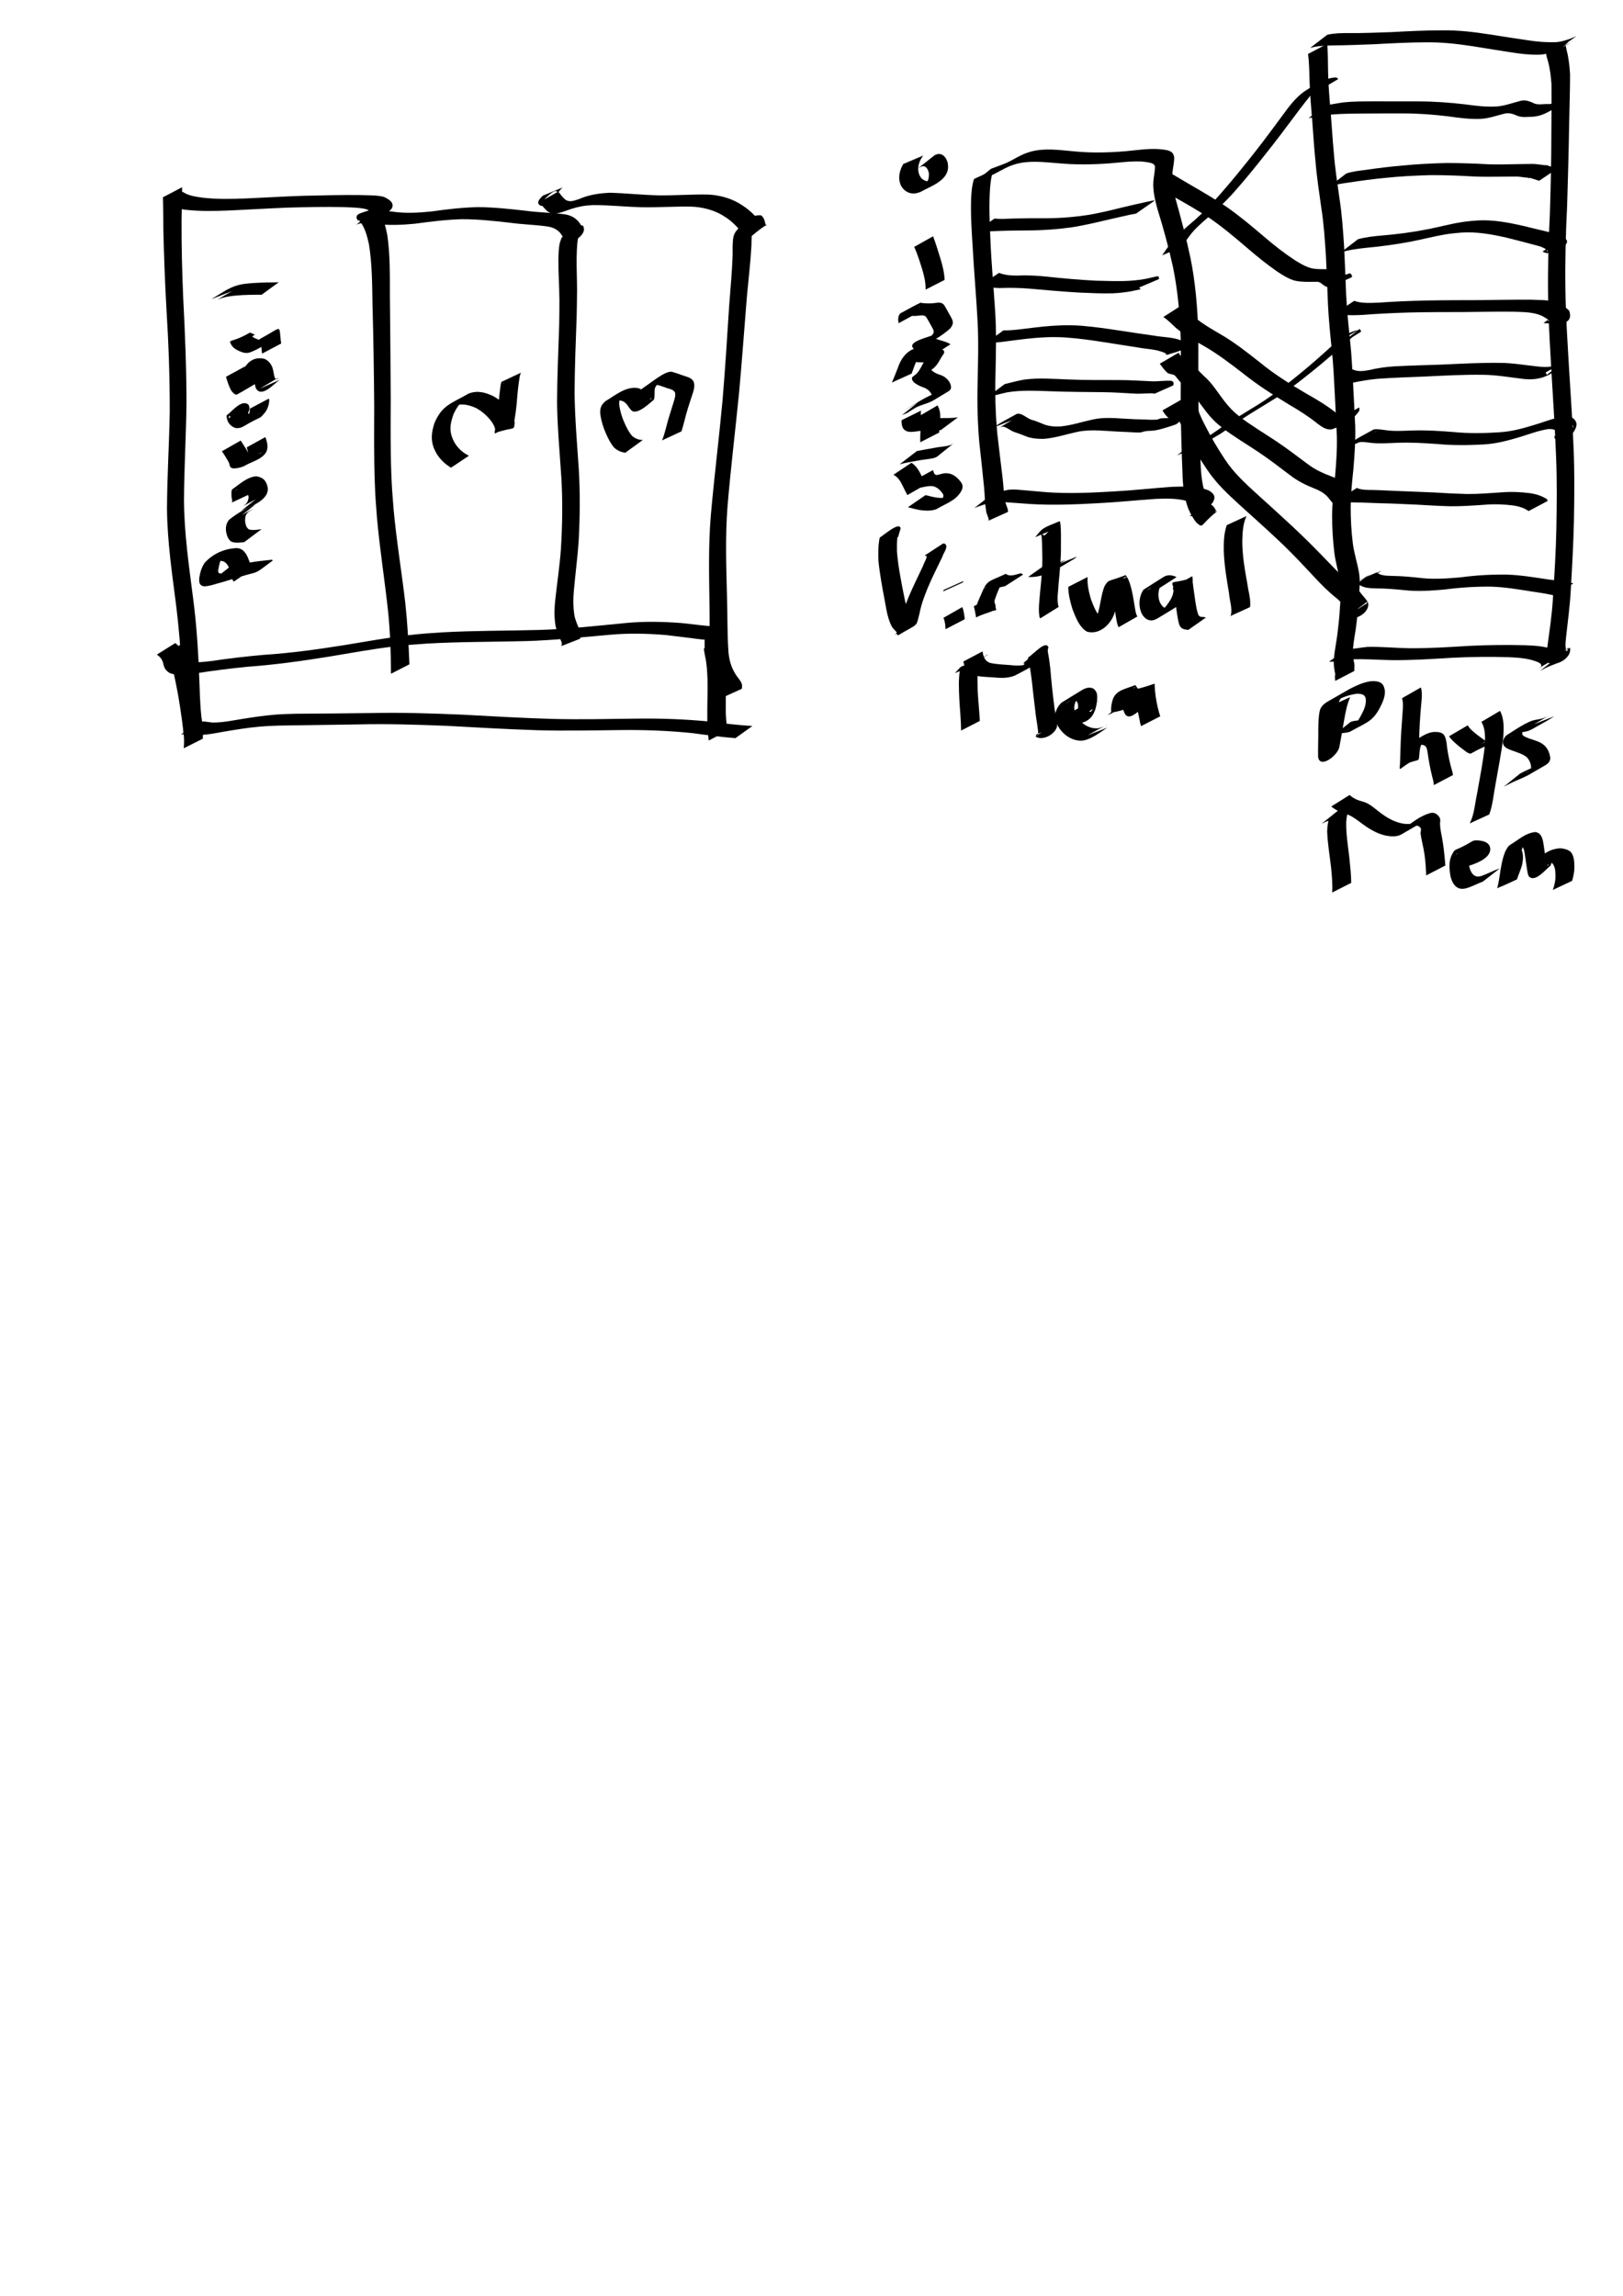 <?xml version="1.0" encoding="UTF-8" standalone="no"?>
<!-- Created with Inkscape (http://www.inkscape.org/) -->

<svg
   xmlns:dc="http://purl.org/dc/elements/1.1/"
   xmlns:cc="http://creativecommons.org/ns#"
   xmlns:rdf="http://www.w3.org/1999/02/22-rdf-syntax-ns#"
   xmlns:svg="http://www.w3.org/2000/svg"
   xmlns="http://www.w3.org/2000/svg"
   xmlns:sodipodi="http://sodipodi.sourceforge.net/DTD/sodipodi-0.dtd"
   xmlns:inkscape="http://www.inkscape.org/namespaces/inkscape"
   width="210mm"
   height="297mm"
   viewBox="0 0 210 297"
   version="1.1"
   id="svg8"
   inkscape:version="0.92.4 (5da689c313, 2019-01-14)"
   sodipodi:docname="os-int.svg">
  <defs
     id="defs2" />
  <sodipodi:namedview
     id="base"
     pagecolor="#ffffff"
     bordercolor="#666666"
     borderopacity="1.0"
     inkscape:pageopacity="0.0"
     inkscape:pageshadow="2"
     inkscape:zoom="1.4"
     inkscape:cx="411.99954"
     inkscape:cy="864.52834"
     inkscape:document-units="mm"
     inkscape:current-layer="layer1"
     showgrid="false"
     inkscape:window-width="1850"
     inkscape:window-height="1016"
     inkscape:window-x="70"
     inkscape:window-y="27"
     inkscape:window-maximized="1" />
  <g
     inkscape:label="Layer 1"
     inkscape:groupmode="layer"
     id="layer1">
    <path
       id="path10"
       d="m 24.16,82.972 c 0.39,1.391 0.672,2.81 0.95,4.227 0.371,1.854 0.643,3.726 0.932,5.593 0.153,0.92 0.249,1.843 0.199,2.775 0,0 -2.468,1.233 -2.468,1.233 v 0 c 0.097,-0.92 0.021,-1.839 -0.11,-2.753 -0.25,-1.872 -0.512,-3.745 -0.897,-5.595 -0.291,-1.39 -0.573,-2.792 -1.055,-4.132 0,0 2.449,-1.349 2.449,-1.349 z"
       inkscape:connector-curvature="0"
       style="stroke-width:0.265" />
    <path
       id="path14"
       d="m 22.68,83.191 c 0.428,0.332 0.696,0.7 0.875,1.206 0.126,0.558 0.174,0.848 0.699,1.137 0.102,0.034 0.202,0.078 0.307,0.101 0.297,0.065 0.518,0.053 0.825,0.046 0.654,-0.016 1.298,-0.088 1.948,-0.163 2.264,-0.337 4.534,-0.604 6.814,-0.803 3.486,-0.223 6.942,-0.71 10.39,-1.256 2.78,-0.453 5.551,-0.963 8.35,-1.289 1.771,-0.206 2.5,-0.237 4.276,-0.362 4.24,-0.238 8.489,-0.197 12.733,-0.318 3.672,-0.112 7.325,-0.535 10.98,-0.884 2.458,-0.245 4.922,-0.19 7.38,0.001 1.426,0.158 2.85,0.339 4.28,0.458 0.09,0.083 0.85,-0.004 0.961,0.047 0.034,0.016 0.055,0.05 0.082,0.074 0.159,0.301 0.105,0.652 0.101,0.981 -0.013,0.203 0.019,0.414 -0.027,0.613 -0.131,0.081 0.037,0.752 0.056,0.883 0.187,0.99 0.217,1.998 0.248,3.003 0.022,1.638 -0.069,3.273 -0.051,4.911 -0.014,0.992 0.08,1.978 0.202,2.961 0,0 -2.407,1.261 -2.407,1.261 v 0 c -0.105,-0.997 -0.202,-1.996 -0.186,-3.001 -0.017,-1.632 0.068,-3.261 0.029,-4.892 -0.042,-0.985 -0.084,-1.976 -0.299,-2.941 -0.056,-0.349 -0.143,-0.692 -0.176,-1.044 0.009,-0.005 0.086,-0.043 0.09,-0.054 0.05,-0.125 -0.029,-0.304 0.017,-0.432 0.004,-0.128 -0.029,-0.631 0.008,-0.72 0.004,-0.011 0.019,0.012 0.029,0.018 -0.017,0.056 -0.84,-0.068 -0.928,-0.07 -1.396,-0.17 -2.788,-0.365 -4.186,-0.517 -2.423,-0.195 -4.853,-0.249 -7.277,-0.021 -3.633,0.323 -7.264,0.715 -10.912,0.815 -4.24,0.11 -8.484,0.074 -12.719,0.322 -1.806,0.131 -2.464,0.158 -4.264,0.373 -2.806,0.334 -5.585,0.853 -8.372,1.313 -3.478,0.558 -6.966,1.052 -10.482,1.304 -2.311,0.224 -4.61,0.523 -6.904,0.878 -1.067,0.126 -2.233,0.356 -3.254,-0.085 -0.537,-0.357 -0.692,-0.671 -0.81,-1.295 -0.17,-0.512 -0.362,-0.746 -0.804,-1.071 0,0 2.376,-1.486 2.376,-1.486 z"
       inkscape:connector-curvature="0"
       style="stroke-width:0.265" />
    <path
       id="path16"
       d="m 25.661,93.353 c 0.604,-0.082 1.207,0.047 1.805,0.117 1.263,0.025 2.513,-0.244 3.754,-0.444 1.447,-0.23 2.899,-0.455 4.36,-0.572 0.983,-0.079 1.675,-0.087 2.666,-0.118 3.308,-0.023 6.616,-0.048 9.924,-0.094 3.878,-0.088 7.753,0.05 11.627,0.21 3.885,0.217 7.769,0.435 11.659,0.551 3.646,0.094 7.294,0.006 10.94,-0.037 3.091,-0.04 6.178,0.067 9.255,0.364 1.895,0.246 3.791,0.474 5.699,0.591 0,0 -2.197,1.573 -2.197,1.573 v 0 c -1.881,-0.147 -3.749,-0.407 -5.619,-0.658 -3.047,-0.31 -6.106,-0.429 -9.17,-0.391 -3.643,0.039 -7.288,0.123 -10.93,0.017 -3.885,-0.124 -7.764,-0.356 -11.645,-0.564 -3.88,-0.156 -7.762,-0.28 -11.645,-0.179 -3.328,0.055 -6.656,0.088 -9.984,0.145 -1.052,0.044 -1.639,0.055 -2.678,0.15 -1.475,0.135 -2.939,0.373 -4.398,0.62 -1.279,0.219 -2.573,0.512 -3.877,0.439 -0.596,-0.068 -1.197,-0.16 -1.793,-0.038 0,0 2.246,-1.681 2.246,-1.681 z"
       inkscape:connector-curvature="0"
       style="stroke-width:0.265" />
    <path
       id="path34"
       d="m 23.563,24.223 c -0.01,1.418 -0.048,2.836 -0.072,4.253 -0.015,3.392 0.072,6.782 0.219,10.17 0.235,4.505 0.417,9.01 0.42,13.522 -0.05,4.184 -0.304,8.36 -0.324,12.544 0.023,4.233 0.632,8.428 1.171,12.618 0.497,3.725 0.703,7.476 0.838,11.229 0.056,1.789 0.123,3.582 0.397,5.353 0,0 -2.417,1.275 -2.417,1.275 v 0 c -0.24,-1.809 -0.236,-3.639 -0.257,-5.461 -0.009,-0.547 -0.045,-2.752 -0.063,-3.239 -0.101,-2.681 -0.348,-5.355 -0.665,-8.018 -0.534,-4.197 -1.165,-8.397 -1.203,-12.638 0.016,-4.19 0.285,-8.37 0.354,-12.558 0.012,-4.505 -0.153,-9.004 -0.436,-13.5 -0.185,-3.364 -0.315,-6.73 -0.389,-10.099 -0.011,-1.384 -0.005,-2.77 -0.053,-4.154 0,0 2.479,-1.298 2.479,-1.298 z"
       inkscape:connector-curvature="0"
       style="stroke-width:0.265" />
    <path
       id="path36"
       d="m 23.61,24.804 c 0.74,0.509 1.679,0.636 2.549,0.763 1.886,0.224 3.787,0.183 5.681,0.105 2.462,-0.108 4.922,-0.258 7.386,-0.342 2.465,-0.051 4.932,-0.129 7.398,-0.094 0.996,0.038 1.999,-0.004 2.977,0.21 0.373,0.158 0.728,0.344 1.006,0.642 0.271,0.34 0.245,0.686 -0.018,1.015 -0.777,0.627 -2.143,1.959 -3.301,1.458 -0.251,-0.139 -0.498,-0.119 -0.769,-0.075 -0.064,0.018 -0.157,0.017 -0.198,0.074 -0.646,-1.037 0.475,-0.893 2.378,-1.714 0.066,-0.029 0.095,0.109 0.142,0.164 0.718,0.988 1.019,2.169 1.263,3.344 0.391,2.641 0.338,5.326 0.345,7.989 0.048,4.432 0.082,8.865 0.107,13.297 -0.014,3.215 -0.045,6.432 0.078,9.646 0.081,2.113 0.131,2.493 0.294,4.588 0.367,4.071 1.045,8.103 1.516,12.162 0.283,2.627 0.426,5.265 0.53,7.904 0,0 -2.383,1.22 -2.383,1.22 v 0 c -0.009,-2.658 -0.103,-5.317 -0.366,-7.964 -0.431,-4.076 -1.087,-8.123 -1.448,-12.207 -0.16,-2.127 -0.206,-2.462 -0.284,-4.607 -0.117,-3.216 -0.083,-6.436 -0.073,-9.653 -0.034,-4.414 -0.096,-8.827 -0.22,-13.239 -0.046,-2.626 -0.041,-5.271 -0.458,-7.871 -0.244,-1.109 -0.531,-2.255 -1.29,-3.139 -0.87,-0.555 -0.051,0.005 2.3,-1.435 0.023,-0.014 -0.037,-0.04 -0.061,-0.051 -0.006,-0.003 5.3e-4,0.026 -0.004,0.021 -0.053,-0.067 -0.098,-0.14 -0.147,-0.21 0.004,0.003 0.009,0.006 0.013,0.01 0.076,0.014 0.154,-0.006 0.231,-0.004 0.289,-0.004 0.556,0.058 0.824,0.169 0.139,0.022 0.252,0.031 0.389,-0.017 0.046,-0.016 0.174,-0.084 0.132,-0.059 -2.071,1.224 -3.066,1.73 -2.139,1.255 0.256,-0.145 0.455,-0.338 0.226,-0.611 -0.252,-0.247 -0.58,-0.402 -0.914,-0.508 -0.927,-0.211 -1.884,-0.194 -2.829,-0.248 -2.448,-0.056 -4.897,0.002 -7.343,0.072 -2.472,0.097 -4.941,0.251 -7.413,0.364 -1.925,0.079 -3.859,0.125 -5.777,-0.098 -0.939,-0.138 -1.936,-0.287 -2.722,-0.86 0,0 2.392,-1.466 2.392,-1.466 z"
       inkscape:connector-curvature="0"
       style="stroke-width:0.265" />
    <path
       id="path38"
       d="m 48.29,27.314 c 0.821,-0.22 1.657,-0.042 2.481,0.062 1.685,0.252 3.378,0.15 5.063,-0.02 2.018,-0.287 4.037,-0.523 6.076,-0.561 2.062,0.019 4.114,0.243 6.161,0.476 1.62,0.223 3.259,0.23 4.879,0.437 0.784,0.104 1.346,0.362 1.881,0.929 0.234,0.262 0.365,0.605 0.629,0.839 -0.015,-0.058 0.099,0.108 0.102,0.068 0.002,-0.031 -0.013,-0.099 -0.039,-0.084 -1.871,1.083 -2.075,2.376 -2.456,1.346 -0.097,-0.271 0.061,-0.048 -0.057,0.118 0.759,-0.433 1.499,-0.901 2.277,-1.299 0.08,-0.041 -0.114,0.139 -0.158,0.217 -0.169,0.3 -0.246,0.556 -0.317,0.901 -0.131,0.642 -0.126,0.93 -0.172,1.61 -0.01,0.363 -0.027,0.726 -0.03,1.09 -0.012,1.392 0.057,2.784 0.055,4.176 -0.001,0.998 -0.031,2.278 -0.05,3.273 -0.117,3.321 -0.257,6.64 -0.269,9.964 0.036,3.278 0.323,6.547 0.541,9.816 0.189,3.09 0.156,6.187 -0.011,9.276 -0.145,2.181 -0.441,4.349 -0.629,6.526 -0.088,0.984 -0.094,1.973 0.05,2.951 0.069,0.584 0.303,1.124 0.524,1.662 0.196,0.421 0.407,0.857 0.327,1.329 -0.088,0.184 -0.033,0.105 -0.157,0.24 0,0 -2.62,1.024 -2.62,1.024 v 0 c 0.152,-0.05 0.076,-0.022 0.227,-0.084 0.275,-0.326 -0.089,-0.824 -0.21,-1.15 -0.223,-0.562 -0.473,-1.121 -0.542,-1.728 -0.145,-1.01 -0.119,-2.033 -0.008,-3.046 0.233,-2.19 0.572,-4.369 0.732,-6.566 0.195,-3.086 0.245,-6.181 0.067,-9.269 -0.22,-3.273 -0.518,-6.545 -0.56,-9.827 0.016,-3.326 0.167,-6.647 0.276,-9.971 0.015,-0.989 0.039,-2.262 0.031,-3.254 -0.014,-1.744 -0.147,-3.485 -0.132,-5.23 0.019,-0.729 0.02,-1.469 0.197,-2.183 0.012,-0.047 0.21,-0.632 0.251,-0.661 0.807,-0.559 1.67,-1.033 2.505,-1.55 0.189,-0.018 0.313,0.1 0.334,0.284 0.282,1.04 -1.83,2.408 -2.481,1.503 -0.238,-0.261 -0.383,-0.588 -0.611,-0.858 -0.49,-0.506 -1.021,-0.712 -1.723,-0.809 -1.6,-0.213 -3.219,-0.25 -4.818,-0.475 -2.039,-0.231 -4.083,-0.452 -6.138,-0.448 -2.037,0.056 -4.053,0.307 -6.071,0.582 -1.715,0.165 -3.436,0.244 -5.15,0.012 -0.814,-0.085 -1.679,-0.242 -2.451,0.116 0,0 2.192,-1.754 2.192,-1.754 z"
       inkscape:connector-curvature="0"
       style="stroke-width:0.265" />
    <path
       id="path40"
       d="m 72.81,24.244 c -0.255,0.227 -0.468,0.488 -0.65,0.775 -0.217,-1.278 -2.608,2.031 -2.414,1.134 3.43,-1.722 1.904,-1.631 3.42,-0.313 0.603,0.384 1.167,0.09 1.789,-0.099 1.265,-0.554 2.61,-0.743 3.977,-0.806 2.054,0.059 4.097,0.282 6.153,0.335 2.201,0.043 4.395,-0.151 6.596,-0.098 1.365,0.077 2.695,0.42 3.889,1.094 0.213,0.12 0.414,0.262 0.621,0.393 0.895,0.578 1.593,1.386 2.355,2.116 0.907,0.83 1.55,-0.341 -2.059,1.54 -0.022,0.011 0.034,-0.038 0.037,-0.062 0.007,-0.05 -0.006,-0.1 -0.008,-0.15 -0.025,-0.128 -0.149,-0.667 -0.313,-0.688 -0.023,-0.003 -0.038,0.026 -0.057,0.039 -0.552,0.704 -2.544,1.491 2.13,-1.147 0.042,-0.024 -0.08,0.054 -0.115,0.086 -0.074,0.068 -0.152,0.17 -0.215,0.248 -0.216,0.255 -0.405,0.52 -0.526,0.832 -0.188,0.762 -0.174,1.56 -0.193,2.341 -0.122,2.202 -0.39,4.394 -0.589,6.591 -0.338,4.138 -0.631,8.279 -1.01,12.413 -0.489,4.947 -1.1,9.881 -1.505,14.837 -0.286,3.797 -0.156,7.605 -0.06,11.406 0.082,2.392 0.021,4.789 0.187,7.178 0.071,1.105 0.371,2.149 0.98,3.073 0.254,0.407 0.624,0.737 0.765,1.204 0.039,0.204 0.032,0.402 -0.026,0.6 0,0 -2.566,1.161 -2.566,1.161 v 0 c 0.111,-0.133 0.141,-0.252 0.124,-0.428 -0.068,-0.444 -0.504,-0.746 -0.687,-1.142 -0.608,-0.983 -0.907,-2.084 -0.962,-3.24 -0.127,-2.413 -0.022,-4.831 -0.078,-7.246 -0.054,-3.83 -0.147,-7.667 0.168,-11.49 0.434,-4.955 1.054,-9.889 1.513,-14.842 0.349,-4.109 0.602,-8.224 0.867,-12.34 0.156,-2.166 0.371,-4.329 0.447,-6.499 -0.002,-0.794 -0.031,-1.596 0.098,-2.382 0.083,-0.352 0.229,-0.652 0.476,-0.92 0.726,-0.982 1.81,-2.019 3.099,-1.891 0.321,0.21 0.444,0.574 0.527,0.936 0.029,0.123 0.088,0.356 0.069,0.368 -2.124,1.369 -1.919,2.055 -2.883,1.065 -0.707,-0.749 -1.384,-1.539 -2.261,-2.101 -0.201,-0.124 -0.396,-0.259 -0.602,-0.373 -1.168,-0.643 -2.466,-0.949 -3.792,-1.019 -2.19,-0.051 -4.376,0.123 -6.567,0.077 -2.065,-0.057 -4.121,-0.28 -6.187,-0.282 -0.73,0.053 -0.882,0.044 -1.592,0.174 -0.825,0.151 -1.611,0.44 -2.399,0.721 -0.733,0.212 -1.322,0.398 -1.977,-0.111 -0.267,-0.241 -0.478,-0.512 -0.721,-0.775 -0.04,-0.043 -0.173,-0.091 -0.125,-0.123 0.761,-0.517 1.584,-0.936 2.375,-1.405 -0.489,0.326 -2.188,2.452 -2.697,1.262 -0.019,-0.386 0.349,-0.684 0.585,-0.95 0,0 2.592,-1.074 2.592,-1.074 z"
       inkscape:connector-curvature="0"
       style="stroke-width:0.265" />
    <path
       id="path42"
       d="m 29.606,73.435 c 0.904,-0.358 1.87,-0.506 2.821,-0.679 0.867,-0.154 1.742,-0.238 2.617,-0.329 0.044,-0.006 0.091,-0.037 0.131,-0.019 0.047,0.021 0.138,0.091 0.096,0.122 -2.266,1.677 -1.744,1.406 -3.378,1.843 -1.036,0.3 -2.066,0.619 -3.098,0.931 -0.782,0.183 -1.542,0.509 -2.35,0.554 -0.707,-0.076 -0.716,-0.623 -0.644,-1.2 0.107,-0.676 0.311,-1.328 0.711,-1.888 1.121,-1.183 2.526,-1.775 4.058,-1.867 0.662,0.019 0.967,0.316 1.314,0.841 0.304,0.558 0.495,1.163 0.641,1.778 -0.035,-0.281 0.038,0.273 0.072,0.208 0.013,-0.025 -0.008,-0.057 -0.012,-0.085 0,0 -2.332,1.597 -2.332,1.597 v 0 c -0.114,-0.125 -0.181,-0.223 -0.188,-0.4 -0.112,-0.589 -0.285,-1.163 -0.58,-1.689 -0.321,-0.456 -0.578,-0.631 -1.156,-0.596 -0.284,0.027 -0.569,0.054 -0.843,0.135 -0.098,0.029 -0.373,0.159 -0.287,0.105 0.202,-0.127 3.048,-1.805 1.875,-1.114 -0.47,0.467 -0.666,1.108 -0.777,1.75 -0.081,0.438 -0.194,0.795 0.386,0.766 0.777,-0.109 1.523,-0.372 2.28,-0.569 1.041,-0.308 2.075,-0.64 3.119,-0.938 0.63,-0.171 0.189,-0.053 0.749,-0.197 0.078,-0.02 0.3,-0.11 0.235,-0.061 -0.721,0.544 -1.479,1.039 -2.219,1.558 0.023,0.03 0.086,0.057 0.068,0.09 -0.018,0.035 -0.079,0.004 -0.118,0.005 -0.854,0.055 -1.705,0.161 -2.547,0.311 -0.966,0.181 -1.944,0.36 -2.844,0.774 0,0 2.2,-1.738 2.2,-1.738 z"
       inkscape:connector-curvature="0"
       style="stroke-width:0.265" />
    <path
       id="path44"
       d="m 31.602,70.133 c -0.578,0.062 -1.145,0.15 -1.696,-0.074 -0.43,-0.328 -0.573,-0.822 -0.661,-1.332 -0.054,-0.577 0.031,-1.029 0.394,-1.486 1.024,-0.827 2.194,-1.487 3.411,-1.991 0,0 -2.182,1.728 -2.182,1.728 v 0 c -1.429,0.672 2.977,-1.806 1.589,-0.953 -0.081,0.05 -0.162,0.099 -0.242,0.149 -0.454,0.352 -0.506,0.693 -0.505,1.247 0.06,0.401 0.134,0.846 0.511,1.071 0.535,0.146 1.088,0.032 1.628,-0.041 0,0 -2.246,1.681 -2.246,1.681 z"
       inkscape:connector-curvature="0"
       style="stroke-width:0.265" />
    <path
       id="path46"
       d="m 33.386,64.364 c 0.679,-0.341 2.877,-1.45 -1.877,1.083 -0.104,0.055 0.191,-0.138 0.274,-0.222 0.265,-0.269 0.342,-0.539 0.388,-0.901 -0.118,-0.785 -0.495,-1.094 -1.271,-1.099 -0.088,0.031 -0.18,0.051 -0.263,0.093 -0.077,0.039 -0.287,0.191 -0.211,0.149 0.737,-0.4 1.448,-0.85 2.198,-1.226 0.068,-0.034 -0.096,0.119 -0.127,0.189 -0.069,0.155 -0.056,0.293 -0.06,0.458 0.006,0.317 0.104,0.624 0.087,0.941 0,0 -2.55,1.196 -2.55,1.196 v 0 c 0.175,-0.163 -0.04,-0.644 -0.02,-0.868 -0.007,-0.15 -0.045,-0.75 0.094,-0.847 0.877,-0.618 1.926,-1.614 3.114,-1.696 0.914,0.154 1.289,0.565 1.486,1.469 -0.002,0.131 0.013,0.264 -0.006,0.394 -0.217,1.433 -2.523,2.14 -3.454,2.625 0,0 2.2,-1.738 2.2,-1.738 z"
       inkscape:connector-curvature="0"
       style="stroke-width:0.265" />
    <path
       id="path48"
       d="m 31.148,56.993 c 0.252,0.384 0.486,0.781 0.739,1.164 0.166,0.243 0.266,0.517 0.333,0.801 0.006,0.012 0.006,0.028 0.017,0.036 0.011,0.008 0.712,-0.114 0.739,-0.119 0.296,-0.076 0.377,-0.077 0.653,-0.227 0.108,-0.059 0.419,-0.26 0.31,-0.201 -0.706,0.377 -1.378,0.82 -2.103,1.16 -0.096,0.045 0.138,-0.165 0.184,-0.261 0.05,-0.104 0.067,-0.22 0.1,-0.33 0.047,-0.402 -0.075,-0.767 -0.2,-1.141 0,0 2.416,-1.333 2.416,-1.333 v 0 c 0.143,0.414 0.283,0.825 0.276,1.271 -0.021,0.134 -0.024,0.271 -0.061,0.401 -0.322,1.129 -2.039,1.532 -2.763,1.973 -0.317,0.193 -0.673,0.295 -1.036,0.358 -0.362,0.049 -0.839,0.158 -1.018,-0.26 -0.039,-0.257 -0.12,-0.5 -0.266,-0.718 -0.247,-0.399 -0.477,-0.809 -0.76,-1.186 0,0 2.44,-1.389 2.44,-1.389 z"
       inkscape:connector-curvature="0"
       style="stroke-width:0.265" />
    <path
       id="path50"
       d="m 29.433,54.574 c 0.147,-0.155 0.519,-0.597 0.269,-0.809 -0.614,0.951 1.202,-0.603 2.235,-1.161 0.035,-0.019 -0.054,0.062 -0.068,0.1 -0.041,0.113 -0.006,0.213 0.013,0.326 0.141,0.426 0.43,0.691 0.873,0.751 0.24,-0.013 0.459,-0.097 0.667,-0.213 0.076,-0.042 0.297,-0.181 0.221,-0.138 -2.197,1.227 -2.774,1.776 -1.931,1.016 0.367,-0.388 0.572,-0.882 0.625,-1.409 -0.006,-0.055 -0.013,-0.109 -0.019,-0.164 0,0 2.473,-1.312 2.473,-1.312 v 0 c 0.015,0.074 0.03,0.148 0.045,0.222 -0.016,0.574 -0.211,1.137 -0.557,1.597 -0.861,0.994 -0.173,0.249 -2.806,1.798 -0.308,0.181 -0.667,0.248 -1.018,0.189 -0.503,-0.178 -0.852,-0.503 -1.034,-1.014 -0.023,-0.083 -0.183,-0.566 -0.068,-0.645 0.652,-0.447 1.845,-2.065 2.766,-1.389 0.269,0.388 0.166,0.808 -0.093,1.181 0,0 -2.592,1.074 -2.592,1.074 z"
       inkscape:connector-curvature="0"
       style="stroke-width:0.265" />
    <path
       id="path52"
       d="m 31.704,47.401 c 0.129,0.579 0.309,1.155 0.594,1.677 0.104,0.108 0.204,0.343 0.384,0.352 0.085,0.005 0.304,-0.156 0.229,-0.115 -0.761,0.418 -1.518,0.844 -2.277,1.266 0.466,-0.413 0.514,-1.081 0.582,-1.663 0.141,-1.354 1.176,-2.947 2.997,-2.495 0.491,0.202 0.797,0.577 1.007,1.051 0.169,0.444 0.181,0.925 0.326,1.375 0.056,0.102 0.125,0.243 0.269,0.219 0.069,-0.012 0.198,-0.191 0.137,-0.157 -0.788,0.432 -1.551,0.909 -2.326,1.364 0,0 2.574,-1.14 2.574,-1.14 v 0 c -0.712,0.452 -2.366,2.446 -3.107,1.063 -0.146,-0.444 -0.164,-0.911 -0.303,-1.356 -0.157,-0.364 -0.411,-0.733 -0.844,-0.763 -0.882,0.427 -0.543,0.268 2.126,-1.302 0.053,-0.031 -0.102,0.072 -0.138,0.121 -0.165,0.224 -0.187,0.527 -0.237,0.789 -0.06,0.633 -0.113,1.303 -0.461,1.852 -0.851,0.495 -1.687,1.015 -2.552,1.484 -0.28,0.152 -0.692,-0.379 -0.802,-0.561 -0.283,-0.544 -0.471,-1.131 -0.641,-1.718 0,0 2.463,-1.343 2.463,-1.343 z"
       inkscape:connector-curvature="0"
       style="stroke-width:0.265" />
    <path
       id="path54"
       d="m 30.631,44.838 c -0.138,-0.061 -0.337,-0.214 -0.505,-0.167 -0.028,0.008 -0.082,0.079 -0.057,0.065 0.794,-0.463 1.588,-0.925 2.382,-1.388 -7.93e-4,-0.003 -0.002,-0.006 -0.002,-0.009 0.284,0.35 0.703,0.512 1.122,0.635 0.369,0.115 0.675,0.06 0.996,-0.141 0.883,-0.581 -0.069,0.05 -2.106,1.2 -0.055,0.031 0.103,-0.072 0.153,-0.11 0.154,-0.119 0.294,-0.254 0.436,-0.386 0.197,-0.203 0.436,-0.403 0.552,-0.668 2.857,-1.548 2.502,-1.871 2.693,-0.165 0.023,0.246 0.044,0.49 0.086,0.734 0,0 -2.467,1.311 -2.467,1.311 v 0 c -0.045,-0.25 -0.066,-0.499 -0.086,-0.752 -0.196,-1.669 -0.389,-0.918 2.382,-2.214 -0.221,0.089 -0.33,0.576 -0.57,0.687 -0.93,0.92 -2.009,1.621 -3.263,2.108 -0.38,0.128 -0.738,0.104 -1.115,-0.035 -0.468,-0.174 -0.925,-0.395 -1.246,-0.792 -0.595,-1.021 -0.231,-0.238 2.305,-1.714 0.055,-0.032 0.585,0.228 0.658,0.259 0,0 -2.345,1.543 -2.345,1.543 z"
       inkscape:connector-curvature="0"
       style="stroke-width:0.265" />
    <path
       id="path56"
       d="m 27.367,38.696 c 1.131,-0.668 2.215,-1.499 3.498,-1.827 0.623,-0.159 1.267,-0.202 1.905,-0.253 1.096,-0.071 2.196,-0.084 3.294,-0.099 0,0 -2.214,1.611 -2.214,1.611 v 0 c -1.086,-5.29e-4 -2.172,0.01 -3.255,0.1 -0.641,0.069 -1.275,0.134 -1.893,0.327 -0.164,0.051 -0.625,0.275 -0.482,0.18 0.872,-0.58 2.838,-1.649 1.76,-1.061 0,0 -2.612,1.022 -2.612,1.022 z"
       inkscape:connector-curvature="0"
       style="stroke-width:0.265" />
    <path
       id="path58"
       d="m 58.353,60.503 c -0.754,-0.454 -1.402,-1.063 -1.863,-1.819 -0.105,-0.172 -0.186,-0.359 -0.278,-0.538 -0.528,-1.218 -0.383,-2.208 0.005,-3.429 0.998,-2.301 2.095,-2.475 4.446,-3.814 1.138,-0.423 2.137,-0.141 3.187,0.357 0.872,0.491 1.599,1.166 2.196,1.962 0.307,0.45 0.534,0.947 0.542,1.497 -0.087,1.099 -0.052,0.422 -2.562,1.313 -0.075,0.026 0.078,-0.704 0.085,-0.739 0.177,-0.888 0.291,-1.784 0.359,-2.687 0.075,-0.91 0.175,-1.817 0.295,-2.722 0.067,-0.343 0.03,-0.184 0.107,-0.477 0,0 2.531,-1.191 2.531,-1.191 v 0 c -0.106,0.273 -0.054,0.124 -0.15,0.447 -0.152,0.901 -0.254,1.806 -0.331,2.716 -0.064,0.903 -0.159,1.802 -0.31,2.695 -0.029,0.165 -0.066,0.329 -0.091,0.494 -0.007,0.05 0.031,0.126 -0.012,0.153 -0.813,0.5 -1.668,0.929 -2.502,1.393 0.068,-0.058 0.036,-0.018 0.072,-0.136 0.077,-0.49 -0.156,-0.941 -0.41,-1.348 -0.558,-0.767 -1.258,-1.407 -2.098,-1.858 -1.038,-0.452 -1.975,-0.644 -3.048,-0.154 4.841,-2.897 1.818,-1.133 1.448,-0.835 -0.577,0.465 -0.967,1.115 -1.283,1.774 -0.407,1.175 -0.601,2.038 -0.108,3.238 0.085,0.168 0.158,0.344 0.256,0.504 0.442,0.72 1.081,1.298 1.843,1.659 0,0 -2.328,1.547 -2.328,1.547 z"
       inkscape:connector-curvature="0"
       style="stroke-width:0.265" />
    <path
       id="path60"
       d="m 80.916,58.566 c -0.56,-0.062 -1.063,-0.298 -1.472,-0.68 -0.452,-0.547 -0.772,-1.187 -1.052,-1.835 -0.344,-0.749 -0.569,-1.53 -0.706,-2.341 -0.096,-0.829 0.032,-1.28 0.669,-1.822 1.243,-0.733 2.65,-1.967 4.23,-1.675 0.554,0.155 0.891,0.605 1.195,1.06 0.112,0.102 0.19,0.34 0.362,0.373 0.033,0.006 0.073,5.29e-4 0.098,-0.021 0.035,-0.03 0.107,-0.143 0.066,-0.121 -0.779,0.414 -1.533,0.872 -2.3,1.307 0.295,-0.381 0.187,-0.91 0.233,-1.363 0.107,-0.637 0.631,-1.013 1.121,-1.37 1.024,-0.663 2.618,-2.045 3.525,-1.989 0.499,0.127 0.993,0.306 1.481,0.48 0.479,0.179 1.152,0.286 1.382,0.816 0.044,0.101 0.054,0.214 0.081,0.321 -5.29e-4,0.125 0.012,0.25 -0.002,0.374 -0.054,0.499 -0.257,0.991 -0.41,1.463 -0.216,0.664 -0.182,0.563 -0.398,1.238 -0.32,0.996 -0.514,2.029 -0.842,3.022 0,0 -2.516,1.17 -2.516,1.17 v 0 c 0.41,-0.974 0.579,-2.031 0.902,-3.034 0.185,-0.59 0.37,-1.18 0.552,-1.771 0.045,-0.147 0.206,-0.66 0.237,-0.838 0.018,-0.102 0.016,-0.206 0.023,-0.309 -0.011,-0.076 -0.008,-0.155 -0.034,-0.227 -0.169,-0.457 -0.898,-0.496 -1.267,-0.673 -0.456,-0.149 -0.951,-0.375 -1.436,-0.345 -0.894,0.436 -0.129,0.066 2.162,-1.262 0.053,-0.031 -0.106,0.06 -0.158,0.091 -0.241,0.142 -0.481,0.287 -0.702,0.459 -0.457,0.293 -1.001,0.624 -1.198,1.152 -0.097,0.502 0.027,1.017 -0.146,1.508 -0.266,0.162 -2.014,1.971 -2.828,1.422 -0.171,-0.116 -0.269,-0.307 -0.397,-0.462 -0.269,-0.4 -0.553,-0.785 -1.063,-0.864 -1.368,-0.096 -3.087,1.246 0.625,-0.955 -0.647,0.393 -0.878,0.775 -0.806,1.549 0.12,0.792 0.332,1.553 0.673,2.281 0.262,0.61 0.571,1.214 1.009,1.718 0.391,0.326 0.861,0.51 1.375,0.5 0,0 -2.27,1.649 -2.27,1.649 z"
       inkscape:connector-curvature="0"
       style="stroke-width:0.265" />
    <path
       id="path62"
       d="m 171.73,5.677 c 0.087,1.111 0.094,2.225 0.105,3.339 0.022,1.79 0.17,3.574 0.331,5.355 0.144,1.779 0.243,3.561 0.413,5.338 0.149,2.012 0.465,4.004 0.741,6 0.319,2.038 0.455,4.097 0.593,6.153 0.106,2.103 0.182,4.208 0.267,6.312 0.101,1.978 0.301,3.949 0.508,5.918 0.211,1.882 0.281,3.775 0.394,5.665 0.081,1.796 0.196,3.59 0.269,5.386 0.054,1.838 -0.083,3.671 -0.231,5.501 -0.17,1.612 -0.332,3.225 -0.356,4.846 -0.008,1.598 0.08,3.194 0.273,4.779 0.159,1.258 0.556,2.466 0.787,3.71 0.208,1.118 0.081,2.251 -0.011,3.373 -0.061,1.145 -0.169,2.285 -0.311,3.422 -0.13,1.082 -0.364,2.149 -0.448,3.236 -0.061,0.566 0.028,1.114 0.141,1.665 0.106,0.313 0.036,0.632 0.045,0.952 0.003,0.056 0.007,0.112 0.01,0.168 0,0 -2.49,1.29 -2.49,1.29 v 0 c -0.004,-0.058 -0.009,-0.115 -0.013,-0.173 -0.002,-0.04 -0.021,-0.336 -0.019,-0.37 0.009,-0.188 0.077,-0.358 -0.003,-0.547 -0.108,-0.581 -0.2,-1.16 -0.13,-1.755 0.084,-1.094 0.326,-2.166 0.458,-3.255 0.135,-1.136 0.271,-2.27 0.319,-3.414 0.089,-1.099 0.222,-2.209 0.036,-3.306 -0.218,-1.256 -0.594,-2.478 -0.756,-3.744 -0.191,-1.596 -0.29,-3.202 -0.291,-4.81 0.016,-1.631 0.181,-3.253 0.366,-4.873 0.155,-1.82 0.3,-3.644 0.248,-5.473 -0.074,-1.795 -0.193,-3.588 -0.264,-5.383 -0.105,-1.887 -0.179,-3.777 -0.382,-5.657 -0.208,-1.976 -0.402,-3.955 -0.503,-5.94 -0.081,-2.102 -0.161,-4.205 -0.265,-6.306 -0.139,-2.05 -0.269,-4.103 -0.588,-6.135 -0.278,-1.998 -0.594,-3.992 -0.754,-6.004 -0.185,-1.775 -0.3,-3.555 -0.427,-5.334 -0.154,-1.785 -0.3,-3.571 -0.358,-5.363 -0.026,-1.089 -0.042,-2.183 -0.185,-3.264 0,0 2.48,-1.303 2.48,-1.303 z"
       inkscape:connector-curvature="0"
       style="stroke-width:0.265" />
    <path
       id="path64"
       d="m 171.737,4.491 c 0.899,-0.188 1.821,-0.222 2.736,-0.211 1.833,0.015 3.663,-0.06 5.495,-0.122 2.21,-0.121 4.421,-0.234 6.635,-0.233 2.055,-0.032 4.095,0.21 6.121,0.525 1.688,0.263 3.374,0.53 5.065,0.774 1.159,0.181 2.324,0.274 3.496,0.232 0.757,-0.042 1.476,-0.29 2.18,-0.556 1.056,-0.522 0.292,-0.136 -2.113,1.676 -0.041,0.031 -0.177,0.104 -0.132,0.078 2.165,-1.236 2.974,-1.716 2.058,-1.173 -1.073,0.425 -1.973,1.265 -3.05,1.712 -0.011,0.004 -0.043,0.018 -0.033,0.012 2.73,-1.672 2.156,-2.197 2.535,-0.622 0.257,1.003 0.361,2.026 0.422,3.056 -0.004,2.206 -0.084,4.412 -0.124,6.618 -0.054,3.466 -0.154,6.932 -0.259,10.397 -0.18,3.574 -0.272,7.149 -0.221,10.728 0.043,3.567 0.289,7.128 0.497,10.688 0.203,3.302 0.432,6.602 0.562,9.908 0.138,3.127 0.099,6.255 0.045,9.383 -0.066,2.935 -0.228,5.866 -0.4,8.796 -0.098,2.127 -0.402,4.234 -0.627,6.349 -0.044,0.473 -0.1,0.951 -0.031,1.424 0.012,0.085 0.023,0.373 0.171,0.295 0.417,-0.919 0.081,-0.122 -2.288,1.202 -0.035,0.02 0.156,-0.056 0.174,-0.221 -0.003,-0.051 2e-4,-0.028 -0.008,-0.07 0,0 2.485,-1.348 2.485,-1.348 v 0 c 0.024,0.079 0.013,0.037 0.032,0.128 0.141,1.183 -1.663,2.292 -2.742,1.863 -0.049,-0.042 -0.107,-0.075 -0.146,-0.126 -0.325,-0.425 -0.09,-1.486 -0.062,-1.952 0.279,-2.123 0.618,-4.24 0.727,-6.382 0.192,-2.932 0.374,-5.864 0.439,-8.802 0.057,-3.124 0.096,-6.249 -0.033,-9.372 -0.127,-3.309 -0.331,-6.613 -0.534,-9.917 -0.201,-3.565 -0.444,-7.129 -0.499,-10.699 -0.053,-3.583 0.035,-7.163 0.224,-10.742 0.107,-3.452 0.196,-6.905 0.195,-10.359 0.008,-2.18 0.046,-4.36 0.016,-6.54 -0.074,-1.005 -0.184,-2.005 -0.457,-2.979 -0.426,-1.519 -0.547,-1.261 2.154,-2.47 0.902,-0.439 2.169,-1.279 -1.773,1.055 0.975,-0.638 0.428,-0.285 2.746,-1.586 0.05,-0.028 0.203,-0.097 0.16,-0.061 -1.087,0.908 -1.358,1.446 -2.31,1.772 -0.712,0.237 -1.437,0.446 -2.194,0.457 -1.171,0.016 -2.332,-0.107 -3.487,-0.296 -1.679,-0.254 -3.353,-0.538 -5.031,-0.8 -2.012,-0.307 -4.038,-0.537 -6.078,-0.506 -2.216,0.007 -4.428,0.126 -6.639,0.247 -1.852,0.07 -3.704,0.143 -5.558,0.158 -0.926,0.02 -1.865,0.064 -2.761,0.324 0,0 2.223,-1.711 2.223,-1.711 z"
       inkscape:connector-curvature="0"
       style="stroke-width:0.265" />
    <path
       id="path66"
       d="m 174.248,83.98 c 0.901,-0.01 1.787,-0.212 2.683,-0.294 1.77,-0.041 3.534,0.135 5.303,0.172 2.615,0.03 5.229,-0.145 7.838,-0.303 2.434,-0.123 4.87,-0.145 7.305,-0.084 1.357,0.046 2.725,0.151 3.987,0.681 0.396,0.209 0.633,0.564 0.493,1.008 -0.468,1.046 -0.477,0.432 -2.593,1.638 0,0 2.219,-1.741 2.219,-1.741 v 0 c -0.781,0.454 -1.563,0.909 -2.344,1.363 0.134,-0.007 0.079,0.022 0.16,-0.093 0.037,-0.056 0.098,-0.1 0.119,-0.163 0.08,-0.235 -0.205,-0.386 -0.359,-0.476 -1.202,-0.528 -2.529,-0.606 -3.824,-0.67 -2.417,-0.073 -4.834,-0.051 -7.249,0.072 -2.625,0.156 -5.253,0.333 -7.883,0.311 -1.786,-0.029 -3.572,-0.191 -5.358,-0.09 -0.925,0.111 -1.849,0.332 -2.784,0.289 0,0 2.287,-1.619 2.287,-1.619 z"
       inkscape:connector-curvature="0"
       style="stroke-width:0.265" />
    <path
       id="path68"
       d="m 171.56,13.6 c 0.751,-0.08 1.489,-0.248 2.237,-0.352 1.291,-0.137 2.592,-0.131 3.889,-0.137 1.98,-0.004 3.96,0.005 5.939,0.007 1.983,0.006 3.96,0.151 5.929,0.38 1.409,0.198 2.814,0.37 4.237,0.265 0.99,-0.095 1.921,-0.456 2.879,-0.695 0.586,-0.185 1.119,-0.016 1.657,0.224 0.366,0.211 0.748,0.22 1.155,0.198 0.337,-0.035 0.676,-0.03 1.014,-0.03 0.42,-0.041 0.841,-0.136 1.227,-0.312 0.096,-0.044 0.371,-0.204 0.279,-0.151 -0.716,0.408 -1.434,0.812 -2.151,1.218 0.187,-0.145 0.11,-0.074 0.239,-0.206 0,0 2.568,-1.139 2.568,-1.139 v 0 c -0.091,0.231 -0.025,0.118 -0.214,0.33 -1.39,0.813 -2.579,1.834 -4.202,1.904 -0.342,0.009 -0.684,0.032 -1.026,0.04 -0.427,-0.009 -0.826,-0.101 -1.207,-0.301 -0.516,-0.198 -0.996,-0.271 -1.535,-0.092 -0.951,0.244 -1.887,0.572 -2.876,0.627 -1.423,0.057 -2.824,-0.125 -4.23,-0.329 -1.952,-0.235 -3.912,-0.383 -5.88,-0.377 -1.991,-6.35e-4 -3.983,0.001 -5.974,0.022 -1.308,0.022 -2.621,0.03 -3.919,0.206 -0.762,0.121 -1.517,0.279 -2.281,0.383 0,0 2.246,-1.681 2.246,-1.681 z"
       inkscape:connector-curvature="0"
       style="stroke-width:0.265" />
    <path
       id="path70"
       d="m 174.194,22.444 c 0.801,-0.271 1.651,-0.359 2.486,-0.46 1.555,-0.23 3.114,-0.425 4.681,-0.556 1.942,-0.201 3.893,-0.291 5.844,-0.342 1.829,0.007 3.658,0.066 5.484,0.17 1.205,0.035 2.412,0.006 3.617,-0.022 0.661,-0.016 1.322,-0.024 1.983,-0.03 0.476,-0.002 0.944,0.099 1.417,0.146 0.212,0.048 0.477,-0.035 0.654,0.102 0.312,0.097 0.626,0.2 0.936,0.314 0.057,0.021 0.114,0.043 0.171,0.064 0,0 -2.326,1.564 -2.326,1.564 v 0 c -0.055,-0.021 -0.109,-0.042 -0.164,-0.064 -0.32,-0.115 -0.651,-0.192 -0.968,-0.314 -0.16,0.079 -0.415,-0.083 -0.584,-0.047 -0.462,-0.057 -0.924,-0.146 -1.392,-0.125 -0.651,1.23e-4 -1.302,0.004 -1.953,0.012 -1.191,0.01 -2.383,0.028 -3.572,-0.035 -1.815,-0.109 -3.633,-0.171 -5.451,-0.165 -1.95,0.056 -3.898,0.152 -5.838,0.358 -1.582,0.15 -3.156,0.365 -4.727,0.605 -0.851,0.121 -1.708,0.241 -2.52,0.537 0,0 2.223,-1.711 2.223,-1.711 z"
       inkscape:connector-curvature="0"
       style="stroke-width:0.265" />
    <path
       id="path72"
       d="m 175.706,30.949 c 0.998,-0.278 2.037,-0.388 3.066,-0.479 1.993,-0.162 3.973,-0.422 5.935,-0.81 1.46,-0.283 2.899,-0.681 4.369,-0.914 0.866,-0.137 1.263,-0.155 2.134,-0.228 2.016,-0.108 3.991,0.274 5.945,0.716 1.285,0.334 2.583,0.613 3.868,0.943 0.374,0.108 0.785,0.18 1.125,0.385 0.004,0.003 0.295,0.218 0.316,0.233 1.294,0.99 -2.053,1.854 -2.256,1.963 -0.218,-0.033 -0.428,-0.114 -0.63,-0.201 0,0 2.324,-1.564 2.324,-1.564 v 0 c 0.186,0.059 0.373,0.125 0.57,0.087 -0.786,0.446 -1.595,0.856 -2.359,1.338 -0.089,0.056 0.291,0.153 0.094,-0.036 -0.034,-0.033 -0.074,-0.058 -0.111,-0.087 -0.398,-0.294 -0.865,-0.436 -1.342,-0.557 -1.259,-0.343 -2.524,-0.665 -3.789,-0.986 -1.931,-0.436 -3.886,-0.798 -5.877,-0.663 -0.892,0.083 -1.229,0.099 -2.114,0.245 -1.466,0.243 -2.905,0.633 -4.364,0.912 -1.986,0.383 -3.991,0.643 -6.005,0.832 -1.051,0.119 -2.111,0.253 -3.121,0.582 0,0 2.223,-1.711 2.223,-1.711 z"
       inkscape:connector-curvature="0"
       style="stroke-width:0.265" />
    <path
       id="path74"
       d="m 175.219,38.92 c 1.013,0.357 2.116,0.264 3.171,0.232 2.019,-0.149 4.041,-0.226 6.064,-0.275 2.34,-0.045 4.681,-0.047 7.022,-0.051 2.21,-0.025 4.418,-0.071 6.628,-0.059 0.938,0.063 1.905,0.004 2.828,0.222 0.377,0.089 0.502,0.167 0.841,0.326 0.45,0.241 0.92,0.507 1.267,0.889 0.735,2.193 -2.31,1.654 -3.328,1.586 0,0 2.265,-1.623 2.265,-1.623 v 0 c 0.237,0.015 0.492,0.054 0.729,0.033 0.052,-0.004 0.196,-0.063 0.153,-0.034 -2.241,1.505 -3.126,1.123 -2.226,1.492 -0.307,-0.363 -0.753,-0.593 -1.162,-0.817 -1.107,-0.488 -2.331,-0.458 -3.519,-0.514 -2.2,-0.03 -4.398,0.025 -6.598,0.041 -2.341,0.002 -4.682,0.005 -7.023,0.06 -2.041,0.058 -4.08,0.159 -6.116,0.315 -1.113,0.039 -2.273,0.124 -3.333,-0.285 0,0 2.338,-1.538 2.338,-1.538 z"
       inkscape:connector-curvature="0"
       style="stroke-width:0.265" />
    <path
       id="path76"
       d="m 174.988,47.777 c 0.68,0.335 1.405,0.234 2.122,0.106 1.079,-0.257 2.166,-0.415 3.272,-0.488 2.024,-0.111 4.05,-0.152 6.075,-0.226 2.535,-0.111 5.065,-0.259 7.603,-0.225 1.717,0.002 3.405,0.325 5.107,0.487 1,0.111 1.852,0.03 2.77,-0.372 0.994,-0.515 0.27,-0.144 -2.044,1.177 -0.031,0.018 0.088,-0.055 0.106,-0.024 0.125,0.223 0.113,0.159 0.124,0.298 0,0 2.238,-1.73 2.238,-1.73 v 0 c 0.135,0.074 0.345,0.323 0.147,0.44 -2.351,1.395 -1.656,1.094 -2.756,1.554 -0.906,0.315 -1.847,0.355 -2.797,0.228 -1.673,-0.199 -3.336,-0.498 -5.027,-0.514 -2.529,-0.042 -5.05,0.103 -7.575,0.223 -2.052,0.085 -4.104,0.149 -6.153,0.296 -1.11,0.102 -2.199,0.295 -3.288,0.527 -0.778,0.11 -1.543,0.139 -2.27,-0.213 0,0 2.345,-1.543 2.345,-1.543 z"
       inkscape:connector-curvature="0"
       style="stroke-width:0.265" />
    <path
       id="path78"
       d="m 174.028,57.964 c 1.299,-1.207 1.731,-1.29 3.715,-2.409 0.625,-0.087 1.253,0.071 1.876,0.136 1.094,0.11 2.194,0.027 3.29,-0.002 1.738,-0.051 3.476,0.068 5.208,0.206 1.971,0.19 3.952,0.157 5.925,0.027 1.689,-0.104 3.313,-0.586 4.919,-1.086 1.184,-0.381 2.352,-0.835 3.595,-0.975 0.734,0.03 1.238,0.203 1.437,0.951 0.054,1.143 -1.942,2.968 -2.797,1.941 -0.082,-0.211 -0.06,-0.102 -0.067,-0.326 0,0 2.524,-1.242 2.524,-1.242 v 0 c -0.042,0.075 -0.013,0.063 -0.06,0.074 -0.416,-0.888 -0.019,-0.1 -2.38,1.297 -0.032,0.019 0.075,-0.018 0.106,-0.039 0.131,-0.088 0.164,-0.244 0.205,-0.385 -0.06,-0.59 -0.679,-0.644 -1.17,-0.627 -1.211,0.182 -2.358,0.612 -3.523,0.977 -1.612,0.487 -3.243,0.94 -4.935,1.019 -1.979,0.108 -3.964,0.125 -5.94,-0.061 -1.741,-0.123 -3.488,-0.23 -5.234,-0.152 -1.117,0.042 -2.239,0.123 -3.354,0.003 -0.596,-0.061 -1.229,-0.223 -1.808,-0.003 4.712,-2.768 2.331,-1.478 1.71,-0.971 -0.228,0.186 -0.413,0.413 -0.643,0.597 0,0 -2.599,1.049 -2.599,1.049 z"
       inkscape:connector-curvature="0"
       style="stroke-width:0.265" />
    <path
       id="path84"
       d="m 175.564,63.123 c 0.614,0.283 1.304,0.252 1.965,0.259 1.104,0.022 2.207,0.1 3.311,0.136 1.546,0.046 3.09,0.138 4.637,0.186 1.447,0.096 2.895,0.167 4.345,0.205 1.488,0.009 2.97,-0.115 4.453,-0.216 1.271,-0.099 2.549,-0.048 3.811,0.124 0.616,0.106 1.218,0.269 1.763,0.579 0.175,0.111 0.225,0.056 0.345,0.248 0.044,0.118 0.028,0.062 0.051,0.168 0,0 -2.495,1.322 -2.495,1.322 v 0 c -0.003,-0.054 -0.006,-0.032 10e-4,-0.066 -0.041,-0.009 -0.19,-0.079 -0.259,-0.141 -0.504,-0.295 -1.071,-0.433 -1.643,-0.53 -1.244,-0.161 -2.5,-0.206 -3.752,-0.099 -1.487,0.102 -2.974,0.207 -4.466,0.194 -1.449,-0.041 -2.895,-0.121 -4.342,-0.21 -1.549,-0.055 -3.096,-0.154 -4.646,-0.178 -1.117,-0.029 -2.232,-0.098 -3.35,-0.103 -0.713,-0.013 -1.447,-0.02 -2.092,-0.365 0,0 2.363,-1.513 2.363,-1.513 z"
       inkscape:connector-curvature="0"
       style="stroke-width:0.265" />
    <path
       id="path86"
       d="m 176.802,74.561 c 0.061,-0.03 0.121,-0.062 0.183,-0.09 0.139,-0.063 0.543,-0.281 0.41,-0.205 -3.885,2.225 -2.781,1.635 -1.992,1.135 0.857,-0.572 1.544,-0.84 2.731,-1.344 0.049,-0.021 0.085,0.066 0.13,0.095 0.048,0.031 0.099,0.057 0.149,0.086 0.576,0.275 1.256,0.249 1.882,0.269 1.222,0.019 2.44,0.139 3.654,0.277 1.68,0.177 3.365,0.048 5.041,-0.096 2.003,-0.271 4.016,-0.384 6.036,-0.351 1.803,0.063 3.583,0.367 5.364,0.633 0.917,0.101 1.827,0.247 2.736,0.406 0.148,0.028 0.297,0.05 0.445,0.079 0,0 -2.325,1.613 -2.325,1.613 v 0 c -0.136,-0.034 -0.273,-0.065 -0.41,-0.095 -0.877,-0.188 -1.761,-0.332 -2.651,-0.452 -1.759,-0.282 -3.522,-0.582 -5.306,-0.628 -2.02,-0.019 -4.029,0.115 -6.032,0.38 -1.698,0.144 -3.404,0.262 -5.105,0.078 -1.223,-0.125 -2.45,-0.229 -3.681,-0.231 -0.678,-0.021 -1.387,-0.024 -1.999,-0.356 -0.053,-0.031 -0.106,-0.063 -0.16,-0.094 -0.042,-0.024 -0.167,-0.046 -0.126,-0.071 3.837,-2.384 3.031,-1.824 2.246,-1.221 -1.075,0.748 -2.236,1.369 -3.414,1.938 0,0 2.192,-1.754 2.192,-1.754 z"
       inkscape:connector-curvature="0"
       style="stroke-width:0.265" />
    <path
       id="path88"
       d="m 128.584,21.973 c -0.348,0.779 -0.42,1.637 -0.488,2.477 -0.138,2.108 -0.055,4.222 0.044,6.33 0.121,3.172 0.423,6.333 0.623,9.5 0.181,2.69 0.1,5.385 0.046,8.078 -0.079,2.56 -0.005,5.119 0.224,7.669 0.214,1.917 0.458,3.83 0.685,5.746 0.127,0.975 0.138,1.962 0.313,2.931 0.048,0.444 0.289,0.834 0.38,1.265 0.013,0.173 0.011,0.088 0.008,0.255 0,0 -2.572,1.161 -2.572,1.161 v 0 c 0.097,-0.014 0.062,0.012 0.078,-0.106 -0.012,-0.436 -0.34,-0.828 -0.34,-1.273 -0.169,-0.986 -0.162,-1.987 -0.259,-2.981 -0.183,-1.931 -0.409,-3.859 -0.617,-5.787 -0.217,-2.563 -0.29,-5.133 -0.215,-7.705 0.051,-2.69 0.137,-5.383 -0.012,-8.073 -0.168,-3.169 -0.458,-6.329 -0.628,-9.498 -0.134,-2.092 -0.275,-4.189 -0.202,-6.286 0.048,-0.853 0.103,-1.715 0.383,-2.53 0,0 2.548,-1.171 2.548,-1.171 z"
       inkscape:connector-curvature="0"
       style="stroke-width:0.265" />
    <path
       id="path90"
       d="m 128.232,21.834 c 0.64,-0.251 1.295,-0.466 1.931,-0.732 0.7,-0.303 1.34,-0.727 2.031,-1.049 0.555,-0.258 0.665,-0.272 1.252,-0.458 1.788,-0.46 3.643,-0.182 5.452,-0.022 2.265,0.23 4.545,0.181 6.809,-0.016 1.414,-0.134 2.826,-0.355 4.249,-0.266 0.482,0.063 0.986,0.059 1.43,0.275 0.31,0.115 0.464,0.408 0.537,0.711 0.029,0.642 -0.129,1.277 -0.206,1.912 -0.127,1.206 0.122,2.402 0.399,3.569 0.705,2.518 1.37,5.045 1.918,7.603 0.639,3.164 0.907,6.381 1.005,9.602 0.032,3.138 -0.018,6.276 0.03,9.414 0.053,2.505 0.141,5.01 0.277,7.512 0.051,1.552 0.218,3.102 0.779,4.558 0.298,0.609 0.601,1.275 1.111,1.741 0.025,0.004 0.064,0.036 0.076,0.014 0.018,-0.035 0.012,-0.136 -0.023,-0.117 -0.81,0.444 -1.563,0.986 -2.373,1.43 -0.034,0.019 -0.019,-0.075 -0.034,-0.11 -0.078,-0.195 -0.09,-0.195 -0.205,-0.375 -0.257,-0.287 -0.399,-0.327 -0.767,-0.265 0,0 2.255,-1.644 2.255,-1.644 v 0 c 0.419,0.046 0.655,0.168 0.923,0.501 0.029,0.046 0.352,0.566 0.325,0.588 -2.133,1.679 -1.659,2.199 -2.57,1.438 -0.475,-0.553 -0.814,-1.211 -1.105,-1.875 -0.548,-1.5 -0.71,-3.084 -0.737,-4.674 -0.109,-2.515 -0.181,-5.033 -0.224,-7.55 -0.032,-3.142 0.041,-6.284 0.004,-9.426 -0.096,-3.204 -0.361,-6.405 -1.002,-9.551 -0.56,-2.543 -1.243,-5.052 -2.019,-7.537 -0.32,-1.176 -0.612,-2.386 -0.52,-3.615 0.056,-0.609 0.187,-1.213 0.207,-1.823 -0.022,-0.249 -0.176,-0.388 -0.404,-0.471 -0.417,-0.161 -0.883,-0.165 -1.32,-0.229 -1.388,-0.067 -2.766,0.12 -4.147,0.237 -2.27,0.166 -4.551,0.192 -6.819,-0.03 -1.814,-0.143 -3.679,-0.377 -5.453,0.159 -0.211,0.075 -0.425,0.141 -0.633,0.225 -0.923,0.372 -1.75,0.944 -2.671,1.321 -0.654,0.26 -1.324,0.48 -1.96,0.782 0,0 2.192,-1.754 2.192,-1.754 z"
       inkscape:connector-curvature="0"
       style="stroke-width:0.265" />
    <path
       id="path92"
       d="m 128.283,63.992 c 0.704,-0.27 1.418,-0.488 2.16,-0.626 0.18,-0.012 0.36,-0.032 0.54,-0.035 0.511,-0.009 0.854,0.033 1.372,0.076 1.029,0.086 2.056,0.185 3.085,0.271 2.879,0.197 5.764,0.074 8.64,-0.101 2.526,-0.133 5.04,-0.422 7.563,-0.599 1.411,-0.036 2.881,-0.114 4.254,0.29 0.175,0.051 0.343,0.125 0.514,0.187 0.761,0.441 0.947,0.912 0.438,1.649 -0.951,0.904 -0.131,0.156 -2.84,1.737 0,0 2.165,-1.749 2.165,-1.749 v 0 c -2.207,1.3 -2.821,1.691 -1.887,1.101 0.529,-0.529 0.564,-0.802 -0.147,-1.207 -1.484,-0.536 -3.059,-0.515 -4.618,-0.445 -2.507,0.168 -5.006,0.437 -7.516,0.561 -2.896,0.159 -5.799,0.273 -8.698,0.1 -0.752,-0.053 -1.503,-0.111 -2.254,-0.164 -0.751,-0.053 -1.517,-0.129 -2.271,-0.076 -0.178,0.013 -0.355,0.044 -0.532,0.066 -0.744,0.167 -1.463,0.41 -2.173,0.69 0,0 2.205,-1.726 2.205,-1.726 z"
       inkscape:connector-curvature="0"
       style="stroke-width:0.265" />
    <path
       id="path94"
       d="m 128.693,28.268 c 0.766,0.109 1.545,0.031 2.315,0.004 1.464,-0.038 2.93,-0.039 4.394,-0.039 1.864,-0.005 3.718,-0.164 5.559,-0.451 1.362,-0.249 2.715,-0.557 4.056,-0.902 0.797,-0.173 1.585,-0.386 2.384,-0.548 0.593,-0.148 1.192,-0.271 1.792,-0.385 0.128,-0.037 0.068,-0.046 0.18,0.027 0,0 -2.32,1.614 -2.32,1.614 v 0 c -0.015,0.065 0.004,0.034 -0.099,0.048 -0.589,0.102 -1.173,0.229 -1.755,0.368 -0.786,0.179 -1.572,0.36 -2.358,0.539 -1.331,0.32 -2.669,0.619 -4.02,0.842 -1.851,0.264 -3.712,0.412 -5.582,0.421 -1.481,0.013 -2.962,0.023 -4.442,0.086 -0.804,0.035 -1.622,0.122 -2.418,-0.039 0,0 2.314,-1.585 2.314,-1.585 z"
       inkscape:connector-curvature="0"
       style="stroke-width:0.265" />
    <path
       id="path96"
       d="m 129.27,35.298 c 0.729,0.303 1.509,0.348 2.287,0.353 1.289,-0.064 2.569,-0.002 3.85,0.134 2.13,0.225 4.262,0.421 6.401,0.527 1.469,0.028 2.945,0.102 4.413,0.009 0.792,-0.062 1.589,-0.142 2.365,-0.319 0.375,-0.093 0.75,-0.18 1.129,-0.254 0.189,-0.086 0.287,0.216 0.239,0.355 0,0 -2.6,1.111 -2.6,1.111 v 0 c 0.086,-0.032 0.341,0.269 0.113,0.234 -0.366,0.068 -0.728,0.156 -1.093,0.23 -0.782,0.137 -1.57,0.234 -2.364,0.265 -1.448,0.043 -2.898,-0.034 -4.345,-0.092 -2.152,-0.127 -4.299,-0.314 -6.445,-0.508 -1.297,-0.107 -2.59,-0.129 -3.89,-0.079 -0.816,-0.02 -1.628,-0.108 -2.395,-0.41 0,0 2.333,-1.555 2.333,-1.555 z"
       inkscape:connector-curvature="0"
       style="stroke-width:0.265" />
    <path
       id="path98"
       d="m 129.826,42.743 c 1.327,0.018 2.645,-0.214 3.961,-0.361 1.589,-0.194 3.188,-0.329 4.79,-0.3 1.207,0.022 1.562,0.081 2.772,0.199 2.637,0.302 5.248,0.782 7.879,1.126 1.288,0.247 2.696,0.165 3.891,0.77 1.352,0.959 -1.198,1.388 -2.186,1.758 -0.06,0.023 -0.044,-0.121 -0.066,-0.182 -0.041,-0.176 -0.035,-0.355 -0.033,-0.534 0,0 2.504,-1.265 2.504,-1.265 v 0 c -0.009,0.15 -0.019,0.3 -0.007,0.451 0.182,1.009 0.027,-0.015 -2.405,1.476 -0.027,0.016 0.049,0.043 0.08,0.051 0.013,0.003 0.036,-0.01 0.032,-0.022 -0.011,-0.035 -0.04,-0.062 -0.067,-0.086 -0.053,-0.046 -0.114,-0.081 -0.17,-0.121 -1.146,-0.567 -2.494,-0.52 -3.722,-0.778 -2.609,-0.383 -5.205,-0.867 -7.829,-1.147 -1.23,-0.106 -1.545,-0.158 -2.771,-0.166 -1.615,-0.011 -3.224,0.151 -4.824,0.358 -1.361,0.17 -2.721,0.401 -4.096,0.42 0,0 2.267,-1.647 2.267,-1.647 z"
       inkscape:connector-curvature="0"
       style="stroke-width:0.265" />
    <path
       id="path100"
       d="m 129.982,49.696 c 0.837,-0.206 1.664,-0.435 2.513,-0.586 1.863,-0.251 3.752,-0.093 5.623,-0.026 2.235,0.105 4.472,0.074 6.708,0.083 1.427,-0.002 2.851,0.107 4.277,0.162 0.825,0.023 1.646,-0.126 2.469,-0.061 0.297,0.086 0.322,0.332 0.236,0.589 0,0 -2.566,1.141 -2.566,1.141 v 0 c 0.137,-0.123 0.253,-0.069 0.058,-0.103 -0.803,-0.05 -1.606,0.074 -2.41,0.028 -1.407,-0.07 -2.814,-0.179 -4.224,-0.188 -2.224,-0.031 -4.448,-0.029 -6.671,-0.117 -1.889,-0.054 -3.802,-0.181 -5.675,0.138 -0.869,0.182 -1.717,0.439 -2.585,0.623 0,0 2.246,-1.681 2.246,-1.681 z"
       inkscape:connector-curvature="0"
       style="stroke-width:0.265" />
    <path
       id="path102"
       d="m 128.475,55.327 c 0.969,-0.643 2,-1.192 3.019,-1.748 0.211,-0.115 0.442,-0.045 0.653,0.015 0.466,0.207 0.828,0.527 1.309,0.709 0.467,0.107 0.898,0.316 1.345,0.48 0.759,0.36 1.574,0.42 2.401,0.387 1.432,-0.14 2.803,-0.606 4.207,-0.903 1.292,-0.287 2.612,-0.197 3.919,-0.114 0.954,0.066 1.909,0.103 2.865,0.119 0.452,0.028 0.899,0.046 1.352,0.018 0.24,0.025 0.42,-0.121 0.648,-0.163 0.391,-0.049 0.784,-0.021 1.175,-0.072 0.54,-0.05 1.047,-0.247 1.565,-0.392 0.493,-0.153 0.984,-0.304 1.46,-0.505 0,0 -2.196,1.726 -2.196,1.726 v 0 c -0.484,0.182 -0.98,0.331 -1.475,0.481 -0.522,0.154 -1.046,0.309 -1.593,0.35 -0.39,0.028 -0.79,0.015 -1.169,0.124 -0.225,0.08 -0.44,0.125 -0.682,0.109 -0.445,0.004 -0.887,-0.04 -1.331,-0.055 -0.945,-0.035 -1.89,-0.086 -2.833,-0.154 -1.29,-0.08 -2.588,-0.138 -3.859,0.162 -1.414,0.31 -2.803,0.777 -4.254,0.875 -0.866,0.008 -1.714,-0.071 -2.511,-0.439 -0.448,-0.171 -0.897,-0.338 -1.354,-0.486 -0.44,-0.198 -0.811,-0.524 -1.279,-0.652 -0.18,-0.004 -0.185,-0.021 -0.353,0.039 -0.064,0.023 -0.246,0.117 -0.187,0.083 3.844,-2.287 2.586,-1.532 1.771,-1.018 0,0 -2.612,1.022 -2.612,1.022 z"
       inkscape:connector-curvature="0"
       style="stroke-width:0.265" />
    <path
       id="path116"
       d="m 113.683,70.658 c 0.105,-0.335 0.197,-0.673 0.285,-1.013 0.005,-0.021 5.3e-4,-0.047 0.016,-0.062 0.016,-0.016 0.029,0.037 0.031,0.059 0.002,0.014 -0.025,0.048 -0.013,0.042 0.803,-0.423 1.602,-0.853 2.403,-1.279 -0.397,0.907 -0.354,1.977 -0.347,2.947 0.138,1.767 0.476,3.515 0.82,5.252 0.215,1.055 0.384,2.148 0.93,3.092 0.199,0.252 0.443,0.465 0.684,0.677 0.044,0.039 0.142,0.336 0.085,0.363 -0.012,0.006 -0.177,-0.288 -0.187,-0.305 -3.604,2.174 -2.518,2.01 -2.148,0.967 0.106,-0.297 0.171,-0.612 0.252,-0.916 0.244,-1.121 0.643,-2.197 1.075,-3.257 0.58,-1.374 1.253,-2.706 1.881,-4.058 0.128,-0.425 0.459,-0.852 0.474,-1.307 -0.041,0.153 -0.177,0.049 -0.255,-0.012 0,0 2.367,-1.543 2.367,-1.543 v 0 c 0.138,0.009 0.24,0.011 0.338,0.155 0.047,0.096 0.086,0.143 0.076,0.259 -0.039,0.469 -0.398,0.882 -0.523,1.321 -0.647,1.345 -1.328,2.674 -1.903,4.052 -0.422,1.039 -0.819,2.094 -1.033,3.198 -0.499,1.962 -0.087,1.271 -2.812,2.914 -0.139,-0.206 -0.282,-0.353 -0.16,-0.352 0.029,2.54e-4 0.055,0.031 0.084,0.026 0.01,-0.002 -0.01,-0.016 -0.015,-0.025 -0.239,-0.248 -0.495,-0.485 -0.684,-0.775 -0.526,-0.994 -0.699,-2.113 -0.894,-3.21 -0.333,-1.753 -0.665,-3.513 -0.847,-5.289 -0.035,-1.015 -0.05,-2.035 0.164,-3.034 0.533,-0.309 2.58,-2.147 2.705,-1.171 0.003,0.022 -0.014,0.043 -0.02,0.064 -0.105,0.337 -0.208,0.676 -0.296,1.019 0,0 -2.534,1.203 -2.534,1.203 z"
       inkscape:connector-curvature="0"
       style="stroke-width:0.265" />
    <path
       id="path118"
       d="m 124.508,78.538 c 0.206,0.497 0.264,1.036 0.32,1.566 0,0 -2.484,1.291 -2.484,1.291 v 0 c -0.027,-0.497 -0.06,-1.012 -0.276,-1.467 0,0 2.44,-1.389 2.44,-1.389 z"
       inkscape:connector-curvature="0"
       style="stroke-width:0.265" />
    <path
       id="path120"
       d="m 122.009,76.516 c 0.04,-0.073 0.081,-0.146 0.121,-0.218 0,0 2.548,-1.14 2.548,-1.14 v 0 c -0.037,0.067 -0.074,0.134 -0.111,0.201 0,0 -2.558,1.157 -2.558,1.157 z"
       inkscape:connector-curvature="0"
       style="stroke-width:0.265" />
    <path
       id="path122"
       d="m 128.466,77.099 c 0.101,0.458 0.18,0.922 0.297,1.377 0.372,0.885 0.056,0.098 -2.469,1.237 -0.026,0.012 0.011,-0.056 0.014,-0.085 0.008,-0.081 -0.02,-0.146 -0.049,-0.22 -0.146,-0.306 -0.07,-0.587 0.028,-0.897 0.267,-0.762 0.605,-1.495 0.933,-2.232 0.544,-1.269 1.108,-1.167 2.882,-2.031 0.06,-0.029 0.122,0.057 0.183,0.084 0.061,0.026 0.124,0.05 0.186,0.075 0.491,0.114 0.95,-0.073 1.416,-0.193 0.218,-0.087 0.326,-0.019 0.49,0.121 0,0 -2.367,1.521 -2.367,1.521 v 0 c -0.117,-0.018 -0.224,0.034 -0.339,0.057 -0.499,0.135 -1.011,0.225 -1.518,0.066 -0.949,-0.247 -2.131,1.089 1.996,-1.373 0.047,-0.028 -0.106,0.038 -0.146,0.075 -0.108,0.1 -0.209,0.33 -0.269,0.447 -0.329,0.723 -0.674,1.44 -0.926,2.194 -0.08,0.248 -0.203,0.46 -0.088,0.711 0.491,1.225 -0.731,0.963 -2.415,1.842 -0.022,0.011 -0.013,-0.047 -0.02,-0.07 -0.084,-0.46 -0.153,-0.924 -0.283,-1.375 0,0 2.464,-1.332 2.464,-1.332 z"
       inkscape:connector-curvature="0"
       style="stroke-width:0.265" />
    <path
       id="path124"
       d="m 133.95,69.493 c 0.962,-1.217 0.905,-1.144 3.128,-2.055 0.082,-0.034 0.079,0.158 0.119,0.238 0.113,0.949 0.076,1.913 0.077,2.868 0.027,1.665 -0.144,3.323 -0.305,4.977 -0.033,0.98 -0.274,2.042 0.007,3.009 0.008,-0.009 0.016,-0.018 0.024,-0.026 0,0 -2.397,1.487 -2.397,1.487 v 0 c -0.032,-0.044 -0.063,-0.088 -0.095,-0.133 -0.187,-1.037 -0.017,-2.104 0.059,-3.143 0.165,-1.641 0.345,-3.287 0.293,-4.939 -0.014,-0.912 -0.009,-1.831 -0.126,-2.737 0.795,0.541 0.038,0.045 2.412,-1.316 0.043,-0.025 -0.096,0.034 -0.135,0.066 -0.194,0.164 -0.331,0.408 -0.483,0.608 0,0 -2.58,1.096 -2.58,1.096 z"
       inkscape:connector-curvature="0"
       style="stroke-width:0.265" />
    <path
       id="path126"
       d="m 135.317,73.018 c 0.894,0.049 1.751,-0.234 2.563,-0.577 -0.282,0.172 0.862,-0.493 0.647,-0.369 -3.882,2.227 -2.546,1.55 -1.795,0.996 0,0 2.592,-1.053 2.592,-1.053 v 0 c -0.141,0.143 -0.163,0.183 -0.344,0.29 -1.065,0.626 -2.133,1.31 -3.263,1.837 -0.86,0.319 -1.76,0.569 -2.687,0.495 0,0 2.287,-1.619 2.287,-1.619 z"
       inkscape:connector-curvature="0"
       style="stroke-width:0.265" />
    <path
       id="path128"
       d="m 140.723,74.649 c -0.062,0.977 0.163,1.934 0.43,2.867 0.344,0.861 0.713,1.976 1.506,2.543 0.1,0.072 0.221,0.11 0.332,0.164 0.995,-0.175 1.063,-0.217 -1.843,1.086 -0.131,0.059 0.214,-0.195 0.295,-0.314 0.377,-0.55 0.51,-1.242 0.674,-1.873 0.298,-1.083 0.378,-2.229 0.793,-3.279 0.6,-0.945 0.28,-0.5 2.701,-1.427 0.086,-0.033 0.132,0.131 0.187,0.206 0.209,0.283 0.313,0.627 0.425,0.955 0.268,0.868 0.419,1.769 0.557,2.665 0.108,0.503 0.119,1.058 0.383,1.512 0,0 -2.431,1.391 -2.431,1.391 v 0 c -0.247,-0.503 -0.285,-1.072 -0.388,-1.617 -0.125,-0.881 -0.271,-1.766 -0.543,-2.615 -0.096,-0.276 -0.119,-0.381 -0.256,-0.631 -0.037,-0.067 -0.075,-0.135 -0.126,-0.192 -0.033,-0.036 -0.161,-0.056 -0.12,-0.083 1.986,-1.293 3.216,-1.547 2.15,-1.312 -0.596,0.941 -0.574,2.217 -0.898,3.259 -0.095,0.408 -0.223,1.001 -0.358,1.404 -0.467,1.386 -1.889,2.793 -3.519,2.368 -0.118,-0.077 -0.246,-0.141 -0.354,-0.232 -0.799,-0.675 -1.172,-1.741 -1.548,-2.678 -0.291,-0.941 -0.537,-1.902 -0.549,-2.894 0,0 2.5,-1.274 2.5,-1.274 z"
       inkscape:connector-curvature="0"
       style="stroke-width:0.265" />
    <path
       id="path130"
       d="m 149.874,76.172 c -0.36,-0.169 -0.77,-0.201 -1.137,-0.023 -0.109,0.053 -0.41,0.258 -0.302,0.203 0.691,-0.354 1.368,-0.733 2.052,-1.1 -0.527,0.628 -0.707,1.464 -0.537,2.267 0.031,0.148 0.091,0.289 0.137,0.433 0.522,0.937 0.97,0.873 1.799,0.342 -3.557,2.144 -1.838,1.075 -1.153,0.291 0.315,-0.36 0.57,-0.755 0.813,-1.164 0.225,-0.467 0.373,-0.982 0.248,-1.496 -0.284,-0.931 -0.132,-0.354 2.48,-1.168 0.1,-0.031 0.01,0.21 0.02,0.315 0.014,0.143 0.035,0.285 0.052,0.427 0.086,0.706 0.041,0.367 0.149,1.102 0.139,0.943 0.224,1.899 0.511,2.812 0.152,0.376 0.295,0.391 0.658,0.399 0.251,0.049 0.125,0.026 0.379,0.07 0,0 -2.292,1.608 -2.292,1.608 v 0 c -0.251,-0.04 -0.127,-0.023 -0.372,-0.052 -0.417,-0.067 -0.677,-0.284 -0.815,-0.693 -0.252,-0.939 -0.337,-1.908 -0.482,-2.868 -0.084,-0.506 -0.166,-1.013 -0.249,-1.519 -0.017,-0.106 -0.133,-0.255 -0.046,-0.319 0.774,-0.579 1.646,-1.016 2.482,-1.503 0.017,-0.01 -5.3e-4,0.038 -0.001,0.058 0.125,0.584 0.037,1.16 -0.206,1.705 -0.328,0.596 -0.707,1.152 -1.179,1.645 -0.127,0.133 -0.241,0.285 -0.394,0.386 -0.897,0.593 -1.832,1.127 -2.748,1.69 -0.142,0.063 -0.276,0.145 -0.425,0.188 -0.762,0.219 -1.333,-0.282 -1.638,-0.933 -0.052,-0.16 -0.118,-0.316 -0.155,-0.48 -0.194,-0.853 -0.06,-1.757 0.414,-2.491 0.885,-0.562 1.76,-1.141 2.655,-1.686 0.511,-0.311 1.14,-0.218 1.645,0.042 0,0 -2.363,1.513 -2.363,1.513 z"
       inkscape:connector-curvature="0"
       style="stroke-width:0.265" />
    <path
       id="path132"
       d="m 161.279,66.763 c -0.454,1.014 -0.512,2.115 -0.54,3.209 -1.8e-4,1.867 0.32,3.707 0.653,5.537 0.124,0.949 0.433,1.897 0.374,2.862 -0.015,0.059 -0.03,0.119 -0.045,0.178 0,0 -2.555,1.161 -2.555,1.161 v 0 c 0.03,-0.035 0.061,-0.071 0.091,-0.106 0.229,-0.925 -0.17,-1.916 -0.231,-2.837 -0.311,-1.847 -0.631,-3.699 -0.683,-5.576 -0.007,-1.104 0.021,-2.202 0.389,-3.257 0,0 2.548,-1.171 2.548,-1.171 z"
       inkscape:connector-curvature="0"
       style="stroke-width:0.265" />
    <path
       id="path134"
       d="m 123.549,87.08 c 1.278,-1.293 0.032,-0.458 3.18,-1.723 -0.294,1.272 -0.264,2.574 -0.232,3.869 0.06,1.348 0.216,2.69 0.283,4.038 0,0 -2.422,1.244 -2.422,1.244 v 0 c -0.014,-1.357 -0.157,-2.708 -0.233,-4.063 -0.051,-1.277 -0.131,-2.565 0.091,-3.831 5.995,-3.041 2.979,-1.808 2.371,-1.127 -0.152,0.17 -0.269,0.372 -0.446,0.521 0,0 -2.592,1.074 -2.592,1.074 z"
       inkscape:connector-curvature="0"
       style="stroke-width:0.265" />
    <path
       id="path136"
       d="m 127.13,84.27 c 0.066,0.496 0.214,1.023 0.647,1.326 0.088,0.062 0.19,0.101 0.285,0.151 0.866,0.208 1.767,0.213 2.651,0.293 0.923,0.105 1.876,0.108 2.726,-0.318 0.158,-0.079 0.302,-0.185 0.454,-0.277 -2.914,1.571 -2.252,1.423 -1.548,0.689 0.312,-0.325 0.561,-0.693 0.742,-1.104 0.008,-0.023 0.008,-0.088 0.024,-0.07 0.803,0.895 -3.314,1.852 2.498,-1.122 0.039,-0.02 -0.024,0.085 -0.029,0.128 -0.02,0.179 -0.005,0.247 0.01,0.428 0.143,0.714 0.238,1.433 0.317,2.157 0.121,1.53 0.28,3.055 0.476,4.578 0.053,0.946 0.456,1.885 0.393,2.837 -0.244,1.057 -1.907,1.937 -2.806,1.304 0,0 2.352,-1.525 2.352,-1.525 v 0 c 1.133,0.502 -3.304,1.281 -2.074,1.433 0.131,-0.252 0.065,-0.58 0.035,-0.852 -0.072,-0.651 -0.203,-1.296 -0.278,-1.947 -0.186,-1.517 -0.361,-3.034 -0.526,-4.553 -0.097,-0.717 -0.196,-1.43 -0.361,-2.135 -0.007,-0.045 -0.077,-0.632 -0.055,-0.648 0.791,-0.554 2.273,-2.227 2.582,-1.313 0.014,0.042 -0.01,0.088 -0.015,0.133 -0.734,1.709 -2.183,2.411 -3.867,3.301 -0.161,0.081 -0.315,0.175 -0.482,0.243 -0.889,0.365 -1.858,0.312 -2.793,0.222 -0.918,-0.066 -1.879,-0.05 -2.75,-0.375 -0.108,-0.068 -0.223,-0.125 -0.323,-0.205 -0.456,-0.363 -0.645,-0.923 -0.766,-1.471 0,0 2.482,-1.309 2.482,-1.309 z"
       inkscape:connector-curvature="0"
       style="stroke-width:0.265" />
    <path
       id="path138"
       d="m 140.561,91.057 c 0.063,0.237 0.187,0.975 0.495,1.027 0.043,0.007 0.082,-0.027 0.123,-0.041 0.603,-0.853 -0.028,0.082 -2.132,1.1 -0.083,0.04 0.106,-0.15 0.147,-0.232 0.155,-0.31 0.208,-0.652 0.268,-0.989 0.017,-0.48 0.158,-1.044 -0.325,-1.322 -0.061,-0.016 -0.12,-0.046 -0.183,-0.049 -0.257,-0.01 -0.559,0.132 -0.774,0.251 -0.11,0.061 -0.432,0.26 -0.321,0.2 0.679,-0.365 1.35,-0.745 2.026,-1.117 -0.584,0.502 -0.989,1.172 -0.868,1.97 0.025,0.163 0.087,0.317 0.131,0.476 0.377,0.822 1.052,1.491 1.926,1.772 0.154,0.049 0.315,0.069 0.473,0.103 0.152,0.006 0.305,0.029 0.457,0.018 0.824,-0.059 3.079,-1.532 -1.271,0.894 0,0 2.576,-1.002 2.576,-1.002 v 0 c -0.777,0.449 -2.265,1.747 -3.543,1.706 -0.161,-0.005 -0.32,-0.039 -0.479,-0.059 -0.165,-0.049 -0.334,-0.084 -0.494,-0.147 -0.921,-0.362 -1.631,-1.086 -2.05,-1.972 -0.054,-0.176 -0.128,-0.348 -0.163,-0.529 -0.167,-0.845 0.146,-1.612 0.747,-2.201 0.895,-0.55 1.785,-1.108 2.685,-1.649 0.456,-0.274 0.998,-0.441 1.489,-0.166 0.555,0.46 0.466,0.936 0.448,1.605 -0.221,1.582 -0.745,2.899 -3.061,2.955 -0.068,-0.029 -0.142,-0.047 -0.203,-0.088 -0.375,-0.252 -0.453,-0.778 -0.585,-1.171 0,0 2.463,-1.343 2.463,-1.343 z"
       inkscape:connector-curvature="0"
       style="stroke-width:0.265" />
    <path
       id="path140"
       d="m 145.43,90.814 c 0.3,-0.13 0.614,-0.436 0.927,-0.202 0.628,1.142 -2.205,1.474 -2.527,1.587 -0.062,0.022 -0.036,-0.127 -0.054,-0.19 -0.045,-0.56 0.064,-1.126 0.252,-1.652 0.495,-1.103 1.501,-1.177 2.844,-1.721 0.037,-0.015 0.202,0.236 0.303,0.382 0.313,0.565 0.467,1.196 0.716,1.788 0.045,-0.029 0.075,0.287 0.185,0.274 0.035,-0.004 0.088,-0.105 0.057,-0.089 -0.787,0.403 -1.544,0.861 -2.335,1.256 -0.064,0.032 0.102,-0.1 0.14,-0.16 0.057,-0.09 0.094,-0.191 0.14,-0.286 0.27,-0.648 0.487,-1.318 0.687,-1.991 0.325,-1.112 -0.825,-0.148 2.614,-1.362 0.072,-0.026 0.015,0.153 0.021,0.229 0.008,0.098 0.047,0.666 0.05,0.712 0.079,0.912 0.262,1.81 0.495,2.694 0.053,0.196 0.105,0.391 0.187,0.577 0,0 -2.517,1.293 -2.517,1.293 v 0 c 0.008,0.002 0.025,0.014 0.025,0.005 -0.013,-0.186 -0.134,-0.37 -0.134,-0.559 -0.2,-0.906 -0.391,-1.814 -0.504,-2.736 -0.014,-0.133 -0.029,-0.266 -0.043,-0.399 -0.014,-0.099 -0.03,-0.198 -0.042,-0.298 -0.006,-0.054 -0.057,-0.136 -0.01,-0.164 0.815,-0.476 1.683,-0.855 2.516,-1.3 0.019,-0.01 -0.049,-0.021 -0.066,-0.007 -0.035,0.03 -0.045,0.081 -0.068,0.122 -0.224,0.676 -0.447,1.352 -0.688,2.022 -0.015,0.043 -0.198,0.548 -0.2,0.55 -1.099,0.702 -2.364,2.33 -2.938,0.975 -0.229,-0.574 -0.377,-1.184 -0.69,-1.722 -0.042,-0.052 -0.078,-0.11 -0.127,-0.156 -0.024,-0.023 -0.115,-0.03 -0.086,-0.047 0.773,-0.468 1.581,-0.874 2.361,-1.331 0.036,-0.021 -0.086,0.002 -0.123,0.02 -0.124,0.059 -0.163,0.153 -0.237,0.261 -0.22,0.466 -0.312,0.969 -0.316,1.484 0.222,1.044 0.053,0.052 -2.45,1.452 -0.02,0.011 0.043,0.023 0.066,0.023 0.02,-7.94e-4 0.033,-0.026 0.052,-0.027 0.051,-0.003 0.067,0.026 0.095,0.057 -0.137,0.146 -0.604,0.25 -0.769,0.39 0,0 2.192,-1.754 2.192,-1.754 z"
       inkscape:connector-curvature="0"
       style="stroke-width:0.265" />
    <path
       id="path142"
       d="m 174.702,90.182 c -0.43,0.968 -0.612,2.026 -0.801,3.062 -0.202,1.073 -0.351,2.157 -0.575,3.226 -0.05,1.151 -2.561,3.097 -2.776,1.446 -0.017,-0.853 0.011,-1.707 0.021,-2.561 0.008,-1.099 -0.028,-2.206 0.165,-3.292 0.129,-0.66 0.568,-1.022 1.124,-1.344 0.927,-0.536 1.857,-1.066 2.786,-1.6 0.82,-0.422 1.683,-0.827 2.604,-0.974 0.164,-0.026 0.331,-0.024 0.496,-0.035 0.947,0.044 1.325,0.358 1.448,1.287 0.026,0.831 -0.34,1.564 -0.715,2.28 -0.947,1.748 -1.826,1.848 -3.812,2.986 -0.557,0.198 -1.152,0.139 -1.717,0.297 -0.28,0.093 -0.153,0.033 -0.383,0.174 0,0 2.191,-1.743 2.191,-1.743 v 0 c 0.258,-0.087 0.122,-0.047 0.409,-0.118 0.56,-0.099 1.15,-0.081 1.669,-0.346 -4.635,2.737 -2.111,1.392 -1.564,0.84 0.277,-0.28 0.497,-0.62 0.692,-0.959 0.361,-0.669 0.745,-1.343 0.768,-2.123 -0.013,-0.161 -0.011,-0.373 -0.088,-0.526 -0.204,-0.402 -0.721,-0.416 -1.106,-0.411 -1.08,0.145 -2.086,0.556 -3.029,1.097 0.641,-0.372 1.284,-0.741 1.923,-1.115 0.122,-0.072 -0.248,0.136 -0.371,0.207 -0.398,0.228 -0.709,0.46 -0.837,0.924 -0.271,1.063 -0.225,2.17 -0.227,3.258 0.005,0.832 0.005,1.665 0.038,2.497 0.077,1.069 -0.556,0.489 -2.439,1.523 -0.025,0.014 0.053,-0.026 0.069,-0.05 0.069,-0.098 0.132,-0.328 0.163,-0.421 0.291,-1.06 0.424,-2.159 0.637,-3.237 0.179,-1.04 0.363,-2.083 0.679,-3.092 0,0 2.558,-1.157 2.558,-1.157 z"
       inkscape:connector-curvature="0"
       style="stroke-width:0.265" />
    <path
       id="path144"
       d="m 183.85,88.932 c 0.187,0.643 0.114,1.319 0.06,1.975 -0.021,0.259 -0.046,0.518 -0.069,0.777 -0.022,0.274 -0.044,0.548 -0.066,0.821 -0.11,1.427 -0.157,2.857 -0.175,4.288 1.5e-4,0.169 -7.9e-4,0.337 5.3e-4,0.506 10e-4,0.124 0.003,0.248 0.006,0.371 0.002,0.071 0.005,0.143 0.01,0.214 0.002,0.022 0.031,0.055 0.011,0.065 -2.594,1.309 -2.62,2.114 -2.488,0.965 0.088,-0.858 0.182,-1.462 0.7,-2.173 0.09,-0.088 0.173,-0.182 0.27,-0.263 0.095,-0.079 0.195,-0.153 0.302,-0.215 0.719,-0.411 1.945,-1.472 3.08,-1.569 0.224,-0.019 0.463,0.009 0.686,0.027 0.772,0.141 0.863,0.679 0.988,1.354 0.102,1.016 0.291,2.019 0.544,3.008 0.108,0.393 0.23,0.78 0.297,1.182 0,0 -2.482,1.299 -2.482,1.299 v 0 c -0.022,-0.403 -0.128,-0.786 -0.232,-1.175 -0.242,-0.993 -0.439,-1.997 -0.568,-3.011 -0.118,-0.58 -0.119,-0.972 -0.802,-1.036 -0.247,-0.005 -0.387,-0.021 -0.633,0.031 -0.115,0.024 -0.435,0.166 -0.337,0.102 0.663,-0.432 1.363,-0.804 2.041,-1.213 0.104,-0.063 -0.218,0.107 -0.319,0.174 -0.101,0.066 -0.191,0.149 -0.286,0.223 -0.083,0.086 -0.175,0.164 -0.248,0.258 -0.384,0.499 -0.458,1.147 -0.496,1.754 -0.109,1.139 0.032,0.239 -2.533,1.556 -0.023,0.012 0.011,-0.05 0.013,-0.076 0.007,-0.075 0.011,-0.151 0.015,-0.227 0.006,-0.128 0.011,-0.255 0.015,-0.383 0.006,-0.172 0.01,-0.343 0.015,-0.515 0.036,-1.441 0.091,-2.881 0.203,-4.319 0.006,-0.085 0.104,-1.471 0.111,-1.584 0.038,-0.597 0.104,-1.22 -0.074,-1.802 0,0 2.44,-1.389 2.44,-1.389 z"
       inkscape:connector-curvature="0"
       style="stroke-width:0.265" />
    <path
       id="path146"
       d="m 189.911,93.831 c 0.298,0.518 0.782,0.869 1.233,1.241 0.349,0.248 0.685,0.513 1.036,0.756 0.101,0.029 0.163,0.068 0.267,0.014 0.049,-0.025 0.173,-0.133 0.125,-0.107 -2.271,1.218 -2.746,1.953 -2.108,1.048 0,0 2.542,-1.145 2.542,-1.145 v 0 c -0.454,1.179 -0.074,0.352 -2.643,1.823 -0.165,0.095 -0.412,-0.058 -0.547,-0.131 -0.346,-0.258 -0.696,-0.512 -1.034,-0.781 -0.467,-0.396 -0.944,-0.788 -1.291,-1.3 0,0 2.42,-1.418 2.42,-1.418 z"
       inkscape:connector-curvature="0"
       style="stroke-width:0.265" />
    <path
       id="path148"
       d="m 194.086,91.962 c 0.565,1.05 0.491,2.273 0.423,3.423 -0.249,2.062 -0.668,4.098 -1.017,6.144 -0.249,1.281 -0.339,2.603 -0.799,3.833 0,0 -2.522,1.157 -2.522,1.157 v 0 c 0.598,-1.187 0.664,-2.548 0.943,-3.828 0.357,-2.028 0.764,-4.049 0.991,-6.097 0.054,-1.069 0.151,-2.254 -0.43,-3.208 0,0 2.411,-1.423 2.411,-1.423 z"
       inkscape:connector-curvature="0"
       style="stroke-width:0.265" />
    <path
       id="path150"
       d="m 201.12,92.661 c -1.043,0.654 -0.563,0.357 -2.864,1.659 -0.093,0.053 -0.474,0.226 -0.579,0.257 -0.202,0.06 -0.414,0.081 -0.621,0.121 -0.482,0.04 -0.929,0.17 -1.353,0.399 -0.115,0.062 -0.451,0.262 -0.337,0.199 0.69,-0.381 1.377,-0.769 2.066,-1.153 -0.262,0.232 -0.72,0.727 -0.31,1.05 0.073,0.057 0.161,0.092 0.242,0.138 0.664,0.321 1.418,0.433 2.059,0.806 0.122,0.071 0.231,0.161 0.347,0.242 0.512,0.452 0.754,1.054 0.821,1.72 -0.025,0.435 -0.3,0.704 -0.664,0.912 -2.589,1.479 -1.842,1.122 -3.187,1.739 -0.754,0.305 -1.485,0.655 -2.197,1.047 0,0 2.154,-1.733 2.154,-1.733 v 0 c 0.716,-0.373 1.453,-0.699 2.193,-1.023 1.188,-0.56 0.36,-0.187 -1.548,0.968 -0.099,0.06 0.208,-0.101 0.308,-0.159 0.138,-0.079 0.284,-0.168 0.379,-0.301 0.036,-0.051 0.053,-0.113 0.08,-0.169 0.007,-0.587 -0.221,-1.124 -0.667,-1.513 -0.764,-0.505 -1.599,-0.646 -2.415,-1.034 -0.1,-0.07 -0.211,-0.127 -0.299,-0.211 -0.472,-0.45 -0.247,-1.034 0.133,-1.452 0.418,-0.253 2.31,-1.583 3.38,-1.936 0.334,-0.11 0.684,-0.145 1.026,-0.216 0.308,-0.072 0.582,-0.154 0.866,-0.295 0.096,-0.048 0.376,-0.204 0.283,-0.15 -1.508,0.885 -2.892,1.661 -1.91,1.11 0,0 2.612,-1.022 2.612,-1.022 z"
       inkscape:connector-curvature="0"
       style="stroke-width:0.265" />
    <path
       id="path152"
       d="m 173.211,104.799 c 0.255,-0.086 0.727,-0.385 0.985,-0.194 0.051,0.037 0.082,0.097 0.122,0.145 0.121,0.278 0.016,0.541 -0.039,0.821 -0.064,0.328 -0.058,0.38 -0.092,0.743 -0.037,1.561 0.23,3.109 0.406,4.656 0.111,1.079 0.232,2.157 0.242,3.243 0,0 -2.464,1.248 -2.464,1.248 v 0 c 0.062,-1.087 -0.036,-2.169 -0.145,-3.251 -0.174,-1.552 -0.452,-3.096 -0.503,-4.659 0.012,-0.35 0.029,-0.669 0.099,-1.01 0.02,-0.097 0.017,-0.244 0.094,-0.32 -0.267,-0.039 -0.655,0.254 -0.898,0.333 0,0 2.192,-1.754 2.192,-1.754 z"
       inkscape:connector-curvature="0"
       style="stroke-width:0.265" />
    <path
       id="path154"
       d="m 174.626,102.846 c 0.468,0.429 1.032,0.679 1.638,0.838 0.758,0.177 1.35,0.679 1.944,1.154 0.84,0.674 1.749,1.283 2.793,1.588 0.188,0.055 0.382,0.086 0.573,0.129 0.448,0.066 0.898,0.067 1.335,-0.065 0.622,-0.189 3.628,-2.007 -1.54,0.928 1.184,-0.88 2.351,-1.908 3.822,-2.266 0.494,-0.049 0.822,0.211 1.08,0.602 0.123,0.26 0.086,0.522 0.05,0.794 0.015,0.658 0.17,1.311 0.286,1.958 0.181,0.991 0.28,1.994 0.368,2.996 0.029,0.337 0.016,0.181 0.039,0.467 0,0 -2.488,1.283 -2.488,1.283 v 0 c -0.004,-0.292 -8e-4,-0.134 -0.011,-0.476 -0.045,-0.999 -0.133,-1.998 -0.326,-2.98 -0.134,-0.665 -0.298,-1.326 -0.388,-1.999 0.019,-0.209 0.083,-0.419 0.047,-0.627 -0.206,-0.322 -0.489,-0.425 -0.863,-0.311 -0.993,0.387 -0.356,0.153 1.907,-1.17 0.085,-0.05 -0.171,0.099 -0.251,0.157 -0.16,0.116 -0.306,0.25 -0.459,0.376 -0.075,0.061 -0.148,0.125 -0.222,0.187 -0.877,0.511 -1.747,1.033 -2.63,1.532 -0.605,0.342 -1.349,0.279 -2.001,0.163 -0.194,-0.053 -0.392,-0.096 -0.583,-0.159 -1.054,-0.351 -1.977,-0.979 -2.854,-1.646 -0.594,-0.443 -1.187,-0.879 -1.924,-1.044 -0.629,-0.203 -1.203,-0.504 -1.719,-0.922 0,0 2.376,-1.486 2.376,-1.486 z"
       inkscape:connector-curvature="0"
       style="stroke-width:0.265" />
    <path
       id="path156"
       d="m 190.305,109.992 c 0.584,0.446 0.944,0.614 1.673,0.443 1.104,-0.656 -0.882,0.528 -1.911,1.05 -0.071,0.036 0.113,-0.114 0.156,-0.182 0.12,-0.19 0.101,-0.362 0.048,-0.565 -0.259,-0.343 -0.729,-0.356 -1.125,-0.389 -0.075,-0.003 -0.149,-0.013 -0.224,-0.01 -0.122,0.006 -0.297,0.041 -0.406,0.1 -0.067,0.036 -0.249,0.17 -0.182,0.134 2.231,-1.218 2.743,-1.895 2.021,-1.017 -0.463,0.797 -0.391,1.704 -0.238,2.577 0.152,0.623 0.477,1.323 1.233,1.258 0.128,-0.011 0.251,-0.056 0.376,-0.083 0.797,-0.289 1.539,-0.697 2.341,-0.977 0,0 -2.182,1.705 -2.182,1.705 v 0 c -0.794,0.3 -1.538,0.736 -2.371,0.924 -0.142,0.007 -0.285,0.035 -0.427,0.021 -0.828,-0.081 -1.206,-0.842 -1.391,-1.558 -0.17,-0.922 -0.269,-1.864 0.112,-2.751 0.621,-1.144 0.105,-0.301 2.704,-1.847 0.27,-0.16 0.618,-0.114 0.912,-0.091 0.511,0.074 1.019,0.186 1.301,0.665 0.068,0.211 0.11,0.282 0.099,0.512 -0.06,1.218 -2.046,1.881 -3.068,2.191 -0.769,0.056 -1.189,-0.176 -1.813,-0.596 0,0 2.363,-1.513 2.363,-1.513 z"
       inkscape:connector-curvature="0"
       style="stroke-width:0.265" />
    <path
       id="path158"
       d="m 196.893,109.941 c 0.236,0.663 0.194,1.329 0.032,2.001 -0.17,0.598 -0.422,1.168 -0.63,1.752 -0.003,0.021 0.01,0.054 -0.009,0.064 -0.84,0.39 -1.673,0.801 -2.542,1.121 -0.064,0.024 0.029,-0.133 0.044,-0.2 0.091,-0.429 0.163,-0.86 0.239,-1.292 0.163,-1.089 0.316,-2.187 0.731,-3.213 0.169,-0.31 0.341,-0.699 0.66,-0.893 1.185,-0.718 2.004,-1.541 3.276,-1.644 0.1,0.033 0.206,0.051 0.299,0.1 0.653,0.343 0.686,1.298 0.79,1.929 0.066,0.504 0.145,1.006 0.231,1.507 0.048,0.282 0.076,0.542 0.222,0.789 0.022,0.007 0.052,0.039 0.065,0.02 0.028,-0.04 0.065,-0.167 0.021,-0.145 -0.78,0.386 -1.504,0.881 -2.285,1.266 -0.073,0.036 0.092,-0.134 0.129,-0.205 0.044,-0.086 0.222,-0.518 0.255,-0.599 0.589,-1.394 1.76,-2.47 3.477,-2.562 0.49,0.049 0.945,0.146 1.332,0.459 0.454,0.558 0.47,1.277 0.481,1.963 0.004,0.614 -0.12,1.209 -0.294,1.794 0,0 -2.499,1.175 -2.499,1.175 v 0 c 0.199,-0.555 0.341,-1.121 0.342,-1.715 -0.01,-0.59 0.008,-1.244 -0.397,-1.72 -0.349,-0.238 -0.778,-0.311 -1.196,-0.276 -1.018,0.321 -0.337,0.125 1.959,-1.232 0.073,-0.043 -0.151,0.081 -0.212,0.14 -0.226,0.219 -0.328,0.546 -0.475,0.814 -0.03,0.072 -0.305,0.848 -0.328,0.864 -0.558,0.389 -2.001,2.274 -2.807,1.351 -0.142,-0.295 -0.174,-0.569 -0.221,-0.893 -0.073,-0.503 -0.158,-1.004 -0.221,-1.508 -0.073,-0.417 -0.122,-1.211 -0.459,-1.519 -0.147,-0.135 -0.251,-0.111 -0.435,-0.125 -0.963,0.221 -2.173,1.104 1.525,-1.057 0.096,-0.056 -0.193,0.111 -0.277,0.183 -0.244,0.206 -0.285,0.323 -0.454,0.595 -0.48,0.985 -0.636,2.076 -0.773,3.155 -0.066,0.422 -0.127,0.844 -0.187,1.266 -0.009,0.065 0.036,0.163 -0.021,0.195 -0.832,0.471 -1.712,0.853 -2.57,1.273 -0.017,0.008 0.029,-0.024 0.043,-0.036 0.21,-0.586 0.504,-1.143 0.673,-1.746 0.176,-0.609 0.264,-1.212 0.022,-1.821 0,0 2.445,-1.373 2.445,-1.373 z"
       inkscape:connector-curvature="0"
       style="stroke-width:0.265" />
    <path
       id="path160"
       d="m 119.459,20.124 c -0.46,0.581 -0.746,1.333 -0.625,2.084 0.025,0.153 0.087,0.297 0.13,0.445 0.078,0.122 0.138,0.258 0.234,0.366 0.606,0.677 1.378,0.424 2.08,0.116 -3.65,2.044 -1.835,1.253 -1.32,0.399 0.233,-0.387 0.248,-0.736 0.224,-1.171 -0.089,-0.369 -0.299,-0.887 -0.772,-0.861 -0.205,0.011 -0.444,0.171 -0.61,0.262 0,0 2.171,-1.714 2.171,-1.714 v 0 c 0.125,-0.039 0.246,-0.1 0.376,-0.118 0.721,-0.103 1.129,0.557 1.283,1.159 0.034,0.354 0.079,0.542 0.003,0.899 -0.33,1.555 -2.481,2.225 -3.515,2.835 -0.166,0.054 -0.328,0.126 -0.499,0.161 -0.889,0.184 -1.657,-0.225 -2.065,-1.016 -0.053,-0.167 -0.124,-0.33 -0.158,-0.502 -0.154,-0.787 0.081,-1.582 0.484,-2.254 0,0 2.576,-1.09 2.576,-1.09 z"
       inkscape:connector-curvature="0"
       style="stroke-width:0.265" />
    <path
       id="path162"
       d="m 120.731,30.566 c 0.368,0.968 0.663,1.962 0.972,2.951 0.268,0.881 0.487,1.774 0.517,2.696 0,0 -2.458,1.253 -2.458,1.253 v 0 c 0.025,-0.904 -0.182,-1.78 -0.442,-2.642 -0.309,-0.973 -0.601,-1.957 -1.034,-2.885 0,0 2.445,-1.373 2.445,-1.373 z"
       inkscape:connector-curvature="0"
       style="stroke-width:0.265" />
    <path
       id="path164"
       d="m 116.274,41.812 c -0.094,-0.438 -0.106,-0.908 0.201,-1.261 0.867,-0.459 1.714,-0.957 2.601,-1.377 0.076,-0.036 0.167,0.019 0.251,0.028 0.097,0.01 0.195,0.019 0.292,0.028 0.348,0.031 0.684,0.022 1.033,0.01 0.436,-0.031 1.005,-0.228 1.382,0.091 0.061,0.051 0.106,0.119 0.159,0.178 0.297,0.494 0.563,1.007 0.85,1.507 0.349,0.607 0.337,0.907 -0.087,1.463 -1.196,1.087 -2.652,1.893 -4.148,2.5 0.275,-0.148 -0.782,0.336 -0.499,0.172 0.784,-0.457 1.603,-0.854 2.367,-1.345 0.228,-0.147 -0.24,-0.146 0.006,-0.136 0.528,0.228 1.087,0.382 1.638,0.548 0.238,0.08 0.455,0.182 0.661,0.321 0,0 -2.356,1.515 -2.356,1.515 v 0 c -0.19,-0.113 -0.388,-0.205 -0.599,-0.272 -0.57,-0.179 -1.155,-0.327 -1.7,-0.576 -1.232,-0.955 1.669,-1.52 2.667,-1.952 0.873,-0.387 2.227,-1.213 -1.481,0.921 -0.129,0.074 0.291,-0.161 0.626,-0.41 0.088,-0.065 0.171,-0.137 0.257,-0.206 0.44,-0.43 0.562,-0.578 0.237,-1.153 -0.272,-0.481 -0.522,-0.977 -0.827,-1.437 -0.371,-0.328 -0.943,-0.089 -1.388,-0.096 -0.452,0.009 -0.901,-0.041 -1.351,-0.035 -0.974,0.013 -1.732,0.898 2.025,-1.305 -0.457,0.122 -0.431,0.542 -0.354,0.937 0,0 -2.463,1.343 -2.463,1.343 z"
       inkscape:connector-curvature="0"
       style="stroke-width:0.265" />
    <path
       id="path166"
       d="m 115.395,49.491 c 0.3,-0.658 0.555,-1.337 0.819,-2.01 0.44,-1.314 1.515,-2.663 3.188,-2.477 0.392,0.036 0.765,0.176 1.156,0.224 0.185,0.023 0.437,0.022 0.624,0.025 0.249,0.034 0.818,-0.16 0.948,0.131 0.028,0.064 0.03,0.136 0.046,0.204 -0.018,0.052 -0.03,0.107 -0.056,0.155 -0.068,0.128 -0.167,0.236 -0.242,0.36 -0.141,0.23 -0.273,0.466 -0.409,0.699 -0.18,0.325 -0.422,0.611 -0.703,0.853 -0.138,0.11 -0.337,0.153 -0.146,0.321 0.315,0.252 0.692,0.424 1.077,0.537 0.378,0.117 0.659,0.336 0.933,0.613 0.278,0.319 0.457,0.695 0.41,1.121 -0.033,0.063 -0.055,0.134 -0.099,0.19 -0.051,0.063 -0.112,0.12 -0.181,0.161 -2.558,1.529 -1.933,1.265 -3.677,1.869 -0.121,0.049 -0.245,0.092 -0.363,0.147 -0.237,0.109 -0.465,0.235 -0.694,0.359 -0.104,0.057 -0.412,0.236 -0.309,0.177 2.157,-1.235 2.778,-1.618 1.839,-1.043 -2.688,1.541 -1.682,1.131 -2.845,1.59 0,0 2.188,-1.733 2.188,-1.733 v 0 c 0.953,-0.469 0.278,-0.143 -1.938,1.145 1.399,-0.831 2.773,-1.757 4.301,-2.34 0.121,-0.042 0.605,-0.21 0.731,-0.261 0.103,-0.042 0.4,-0.196 0.305,-0.139 -3.699,2.241 -2.642,1.49 -1.795,1.073 0.025,-0.034 0.063,-0.062 0.075,-0.103 0.078,-0.257 -0.195,-0.57 -0.333,-0.749 -0.253,-0.239 -0.526,-0.407 -0.863,-0.508 -0.415,-0.155 -0.826,-0.352 -1.16,-0.648 -0.185,-0.216 -0.374,-0.537 -0.07,-0.74 0.306,-0.201 0.57,-0.453 0.773,-0.759 0.318,-0.575 -0.06,0.099 0.275,-0.469 0.132,-0.224 0.213,-0.505 0.434,-0.66 0.364,0.186 -0.62,0.022 -0.706,0.07 -0.597,-0.037 -1.176,-0.204 -1.772,-0.203 -0.941,0.403 -0.436,0.195 2.08,-1.282 0.049,-0.029 -0.095,0.067 -0.129,0.112 -0.18,0.236 -0.264,0.55 -0.382,0.816 -0.272,0.665 -0.534,1.335 -0.77,2.013 0,0 -2.558,1.157 -2.558,1.157 z"
       inkscape:connector-curvature="0"
       style="stroke-width:0.265" />
    <path
       id="path168"
       d="m 119.165,53.122 c -0.031,0.339 -0.072,0.868 0.288,1.067 0.067,0.037 0.146,0.044 0.219,0.066 0.093,0.003 0.186,0.014 0.279,0.01 0.403,-0.02 0.804,-0.115 1.206,-0.15 0.31,-0.027 0.659,-0.03 0.97,-0.037 0.611,0.012 1.214,2.65e-4 1.818,-0.089 0,0 -2.213,1.649 -2.213,1.649 v 0 c -0.606,0.057 -1.213,0.058 -1.821,0.062 -0.415,0.018 -0.549,0.017 -0.958,0.061 -0.531,0.057 -1.072,0.198 -1.599,0.039 -0.093,-0.051 -0.196,-0.088 -0.281,-0.153 -0.391,-0.301 -0.421,-0.835 -0.426,-1.285 0,0 2.518,-1.238 2.518,-1.238 z"
       inkscape:connector-curvature="0"
       style="stroke-width:0.265" />
    <path
       id="path170"
       d="m 121.308,52.443 c 0.272,0.504 0.377,1.034 0.352,1.601 -0.097,0.635 -0.137,1.27 -0.133,1.911 0,0 -2.452,1.254 -2.452,1.254 v 0 c -0.016,-0.643 -0.009,-1.283 0.097,-1.92 0.051,-0.507 -0.017,-0.984 -0.284,-1.428 0,0 2.42,-1.418 2.42,-1.418 z"
       inkscape:connector-curvature="0"
       style="stroke-width:0.265" />
    <path
       id="path172"
       d="m 120.717,60.819 c 0.161,0.46 0.208,0.753 0.748,0.577 0.633,-0.175 1.011,-0.272 1.651,-0.048 0.532,0.226 0.928,0.619 1.261,1.078 0.227,0.342 0.214,0.68 0.039,1.035 -0.698,1.3 -1.932,1.626 -3.278,2.418 -0.675,0.241 -1.384,0.199 -2.082,0.11 -0.533,-0.097 -1.055,-0.236 -1.579,-0.371 0,0 2.278,-1.568 2.278,-1.568 v 0 c 0.513,0.135 1.027,0.267 1.553,0.339 0.68,0.056 1.378,0.07 1.997,-0.264 -3.565,2.106 -2.15,1.577 -1.445,0.487 0.161,-0.291 0.316,-0.432 0.109,-0.766 -0.289,-0.419 -0.654,-0.761 -1.147,-0.926 -0.55,-0.113 -1.06,0.037 -1.601,0.144 -0.63,-0.034 -0.752,-0.371 -0.966,-0.903 0,0 2.463,-1.343 2.463,-1.343 z"
       inkscape:connector-curvature="0"
       style="stroke-width:0.265" />
    <path
       id="path174"
       d="m 118.631,58.352 c 0.728,-0.152 1.462,-0.267 2.194,-0.4 0.693,-0.155 1.41,-0.158 2.093,-0.354 0.34,-0.142 0.182,-0.058 0.476,-0.248 0,0 -2.173,1.748 -2.173,1.748 v 0 c -0.324,0.142 -0.154,0.078 -0.513,0.188 -0.689,0.141 -1.395,0.177 -2.084,0.325 -0.743,0.129 -1.488,0.255 -2.216,0.453 0,0 2.223,-1.711 2.223,-1.711 z"
       inkscape:connector-curvature="0"
       style="stroke-width:0.265" />
    <path
       id="path176"
       d="m 117.93,59.866 c 0.625,0.394 0.985,1.018 1.297,1.665 0.175,0.387 0.381,0.758 0.596,1.125 0,0 -2.42,1.391 -2.42,1.391 v 0 c -0.199,-0.381 -0.401,-0.761 -0.581,-1.151 -0.285,-0.589 -0.606,-1.184 -1.225,-1.475 0,0 2.333,-1.555 2.333,-1.555 z"
       inkscape:connector-curvature="0"
       style="stroke-width:0.265" />
    <path
       id="path180"
       d="m 151.554,22.453 c 0.843,0.498 1.691,0.987 2.531,1.49 1.555,0.899 3.102,1.81 4.599,2.802 1.71,1.198 3.309,2.541 4.898,3.893 1.249,1.071 2.541,2.087 3.915,2.993 0.707,0.445 1.429,0.879 2.244,1.086 0.552,0.106 1.116,0.109 1.676,0.104 0.345,-0.004 0.689,-0.012 1.034,-0.014 0.289,-0.043 0.498,0.085 0.735,0.224 0.2,0.174 0.395,0.362 0.647,0.456 0.228,0.085 0.42,0.021 0.631,-0.078 0.23,-0.05 0.246,-0.097 0.397,0.118 0.063,0.095 0.069,0.206 0.08,0.316 0,0 -2.564,1.186 -2.564,1.186 v 0 c 0.077,0.019 0.04,0.008 0.06,-0.046 0.011,0.028 0.04,0.055 0.033,0.084 -0.003,0.012 -0.225,0.042 -0.235,0.069 -0.259,0.048 -0.504,0.017 -0.744,-0.1 -0.24,-0.132 -0.441,-0.313 -0.662,-0.472 -0.207,-0.113 -0.414,-0.121 -0.648,-0.106 -0.342,0.004 -0.683,0.006 -1.025,0.002 -0.573,-0.014 -1.15,-0.028 -1.708,-0.175 -0.813,-0.261 -1.535,-0.718 -2.242,-1.191 -1.351,-0.94 -2.63,-1.977 -3.875,-3.053 -1.576,-1.351 -3.166,-2.69 -4.881,-3.864 -1.509,-0.982 -3.067,-1.883 -4.639,-2.759 -0.859,-0.489 -1.716,-0.985 -2.603,-1.422 0,0 2.345,-1.543 2.345,-1.543 z"
       inkscape:connector-curvature="0"
       style="stroke-width:0.265" />
    <path
       id="path182"
       d="m 150.374,33.032 c 0.351,-0.516 0.701,-1.031 1.078,-1.529 0.656,-0.878 1.48,-1.608 2.304,-2.323 1.193,-0.984 2.297,-2.06 3.351,-3.19 1.365,-1.514 2.674,-3.077 3.949,-4.667 1.65,-2.021 3.209,-4.111 4.753,-6.212 0.87,-1.183 1.723,-2.394 2.927,-3.259 1.335,-0.849 2.532,-1.739 4.09,-1.835 0.136,0.031 0.249,0.095 0.334,0.206 0,0 -2.435,1.448 -2.435,1.448 v 0 c 0.038,0.05 -0.11,-0.015 -0.156,0.015 -1.144,0.122 -2.965,1.234 0.724,-0.834 -0.141,0.087 -0.287,0.165 -0.422,0.261 -1.088,0.78 -1.828,1.932 -2.654,2.959 -1.567,2.088 -3.115,4.192 -4.757,6.223 -1.25,1.586 -2.532,3.145 -3.872,4.656 -1.045,1.134 -2.129,2.227 -3.321,3.209 -0.805,0.697 -1.619,1.398 -2.271,2.246 -0.364,0.491 -0.733,0.977 -1.052,1.501 0,0 -2.57,1.125 -2.57,1.125 z"
       inkscape:connector-curvature="0"
       style="stroke-width:0.265" />
    <path
       id="path184"
       d="m 152.885,39.499 c 0.583,0.441 1.08,0.981 1.612,1.48 1.06,0.909 2.284,1.589 3.481,2.297 1.794,1.04 3.419,2.334 5.045,3.612 1.898,1.561 3.987,2.854 6.104,4.093 1.256,0.702 2.488,1.442 3.623,2.328 0.445,0.302 0.993,0.743 1.578,0.629 0.087,-0.017 0.166,-0.064 0.249,-0.096 1.023,-0.62 -0.407,0.25 -1.941,1.085 -0.07,0.038 0.128,-0.095 0.19,-0.146 0.138,-0.115 0.253,-0.241 0.365,-0.38 0.025,-0.09 0.15,-0.159 0.177,-0.237 0.006,-0.033 0.005,-0.066 0.006,-0.1 0.003,-7.94e-4 0.008,0.011 0.009,0.012 0,0 2.484,-1.365 2.484,-1.365 v 0 c 0.005,0.01 0.01,0.019 0.013,0.03 0.011,0.052 0.015,0.105 0.017,0.158 0.01,0.16 -0.021,0.258 -0.126,0.39 -0.792,1.127 -2.133,1.785 -3.409,2.24 -0.098,0.01 -0.196,0.032 -0.294,0.03 -0.628,-0.012 -1.164,-0.434 -1.642,-0.79 -1.099,-0.889 -2.294,-1.643 -3.515,-2.355 -2.102,-1.274 -4.182,-2.59 -6.102,-4.132 -1.64,-1.258 -3.281,-2.525 -5.082,-3.548 -1.226,-0.711 -2.479,-1.396 -3.571,-2.31 -0.531,-0.485 -1.027,-1.022 -1.634,-1.414 0,0 2.363,-1.513 2.363,-1.513 z"
       inkscape:connector-curvature="0"
       style="stroke-width:0.265" />
    <path
       id="path186"
       d="m 152.491,45.639 c 0.259,0.389 0.529,0.791 0.902,1.079 0.11,0.079 0.227,0.037 0.346,0.053 0.111,0.014 0.224,0.063 0.334,0.085 0.304,0.161 0.496,0.452 0.702,0.716 0.32,0.414 0.693,0.781 1.074,1.138 0.715,0.624 1.271,1.396 1.82,2.163 0.515,0.703 1.02,1.417 1.632,2.042 0.469,0.479 0.66,0.615 1.184,1.053 1.472,1.124 3.072,2.063 4.61,3.089 1.4,0.923 2.722,1.957 4.072,2.95 0.953,0.742 2.038,1.227 3.158,1.647 0.635,0.224 1.208,0.548 1.691,1.016 0.287,0.287 0.506,0.632 0.793,0.919 0.079,0.067 0.151,0.152 0.245,0.195 -0.025,-0.157 0.102,0.053 0.14,0.085 0.018,0.016 0.047,0.013 0.069,0.022 0.047,0.019 0.094,0.039 0.145,0.047 0.01,-0.009 -7.9e-4,-0.016 -0.008,-0.028 0,0 -2.306,1.648 -2.306,1.648 v 0 c -0.01,-0.013 -0.019,-0.026 -0.034,-0.035 -0.055,-0.03 -0.111,-0.058 -0.165,-0.092 -0.122,-0.083 0.019,0.016 -0.118,-0.094 -0.039,-0.032 0.057,0.091 -0.045,0.026 -0.025,-0.016 -0.045,-0.039 -0.068,-0.058 -0.087,-0.084 -0.176,-0.167 -0.256,-0.258 -0.266,-0.298 -0.485,-0.634 -0.769,-0.917 -0.459,-0.434 -1.009,-0.723 -1.6,-0.945 -1.122,-0.45 -2.198,-0.984 -3.153,-1.738 -1.337,-0.999 -2.649,-2.032 -4.04,-2.955 -1.547,-1.034 -3.155,-1.978 -4.639,-3.104 -0.537,-0.442 -0.743,-0.587 -1.225,-1.072 -0.624,-0.628 -1.134,-1.353 -1.668,-2.056 -0.551,-0.748 -1.111,-1.497 -1.831,-2.095 -0.394,-0.365 -0.783,-0.737 -1.114,-1.162 -0.169,-0.209 -0.334,-0.482 -0.613,-0.547 -0.258,-0.064 -0.529,-0.075 -0.741,-0.259 -0.37,-0.333 -0.652,-0.747 -0.949,-1.143 0,0 2.42,-1.418 2.42,-1.418 z"
       inkscape:connector-curvature="0"
       style="stroke-width:0.265" />
    <path
       id="path188"
       d="m 152.294,58.909 c 1.32,-1.066 2.912,-1.713 4.379,-2.54 1.644,-0.931 -1.232,0.698 -1.272,0.719 -0.212,0.11 0.4,-0.26 0.598,-0.394 0.679,-0.46 1.349,-0.931 2.03,-1.387 1.565,-1.032 3.179,-1.983 4.769,-2.974 1.971,-1.228 3.789,-2.671 5.583,-4.14 1.309,-1.078 2.58,-2.2 3.834,-3.341 0.996,-0.874 2.188,-1.917 3.481,-2.143 0.112,-0.008 0.074,0.019 0.125,-0.066 -0.785,0.457 -1.57,0.914 -2.356,1.37 -0.013,0.007 0.053,-0.037 0.056,-0.031 0.062,0.1 0.111,0.208 0.167,0.312 0,0 2.228,-1.748 2.228,-1.748 v 0 c 0.066,0.1 0.14,0.195 0.196,0.3 0.007,0.013 -0.036,0.09 -0.039,0.092 -6.366,3.89 -1.375,1.135 -2.607,1.491 -0.894,0.408 -0.054,0.028 2.192,-1.281 0.05,-0.029 -0.103,0.051 -0.152,0.08 -0.277,0.163 -0.509,0.383 -0.755,0.587 -1.291,1.16 -2.614,2.286 -3.945,3.4 -1.786,1.463 -3.58,2.922 -5.536,4.157 -1.577,0.995 -3.188,1.935 -4.748,2.957 -0.605,0.403 -0.792,0.523 -1.379,0.933 -0.203,0.142 -0.981,0.704 -1.21,0.842 -0.952,0.575 -1.916,1.131 -2.876,1.692 -0.172,0.1 -0.346,0.195 -0.519,0.293 -1.486,0.799 0.471,-0.249 -0.875,0.458 -0.122,0.064 -0.481,0.268 -0.363,0.198 3.718,-2.204 2.363,-1.439 1.592,-0.885 0,0 -2.599,1.049 -2.599,1.049 z"
       inkscape:connector-curvature="0"
       style="stroke-width:0.265" />
    <path
       id="path190"
       d="m 152.856,51.702 c 0.204,0.454 0.532,0.81 0.941,1.084 0.256,0.144 0.523,0.097 0.744,-0.077 -5.294,3.025 -0.82,0.468 0.234,-0.04 0.086,-0.041 0.265,0.417 0.276,0.449 0.278,0.748 0.632,1.463 1.003,2.169 0.729,1.431 1.551,2.804 2.438,4.141 1.116,1.706 2.613,3.089 4.111,4.45 1.545,1.399 3.094,2.792 4.616,4.216 1.393,1.294 2.739,2.637 4.061,4.003 0.825,0.842 1.624,1.711 2.483,2.518 0.488,0.467 1.009,0.892 1.552,1.293 0.322,0.241 0.56,0.548 0.793,0.871 0.273,0.343 0.572,0.661 0.823,1.023 0.616,1.125 -1.436,2.644 -2.485,1.979 -0.041,-0.036 -0.083,-0.072 -0.124,-0.109 0,0 2.368,-1.521 2.368,-1.521 v 0 c 0.022,0.005 0.043,0.009 0.065,0.014 0.521,-0.83 0.045,-0.053 -2.284,1.379 -0.039,0.024 0.084,-0.056 0.092,-0.1 0.011,-0.061 -0.032,-0.172 -0.048,-0.224 -0.24,-0.364 -0.545,-0.673 -0.811,-1.017 -0.222,-0.295 -0.456,-0.574 -0.75,-0.803 -0.537,-0.417 -1.038,-0.874 -1.529,-1.344 -0.847,-0.821 -1.635,-1.701 -2.445,-2.557 -1.292,-1.382 -2.616,-2.734 -4.007,-4.017 -1.524,-1.422 -3.081,-2.808 -4.625,-4.207 -1.509,-1.381 -3.01,-2.786 -4.148,-4.503 -0.907,-1.334 -1.754,-2.703 -2.519,-4.124 -0.395,-0.706 -0.756,-1.428 -1.079,-2.17 -0.023,-0.062 -0.028,-0.163 -0.093,-0.176 -0.011,-0.002 -0.026,0.033 -0.017,0.027 5.576,-3.125 0.658,-0.386 -0.153,0.135 -0.32,0.082 -0.636,0.011 -0.904,-0.181 -0.421,-0.327 -0.766,-0.723 -1.02,-1.194 0,0 2.44,-1.389 2.44,-1.389 z"
       inkscape:connector-curvature="0"
       style="stroke-width:0.265" />
  </g>
</svg>
